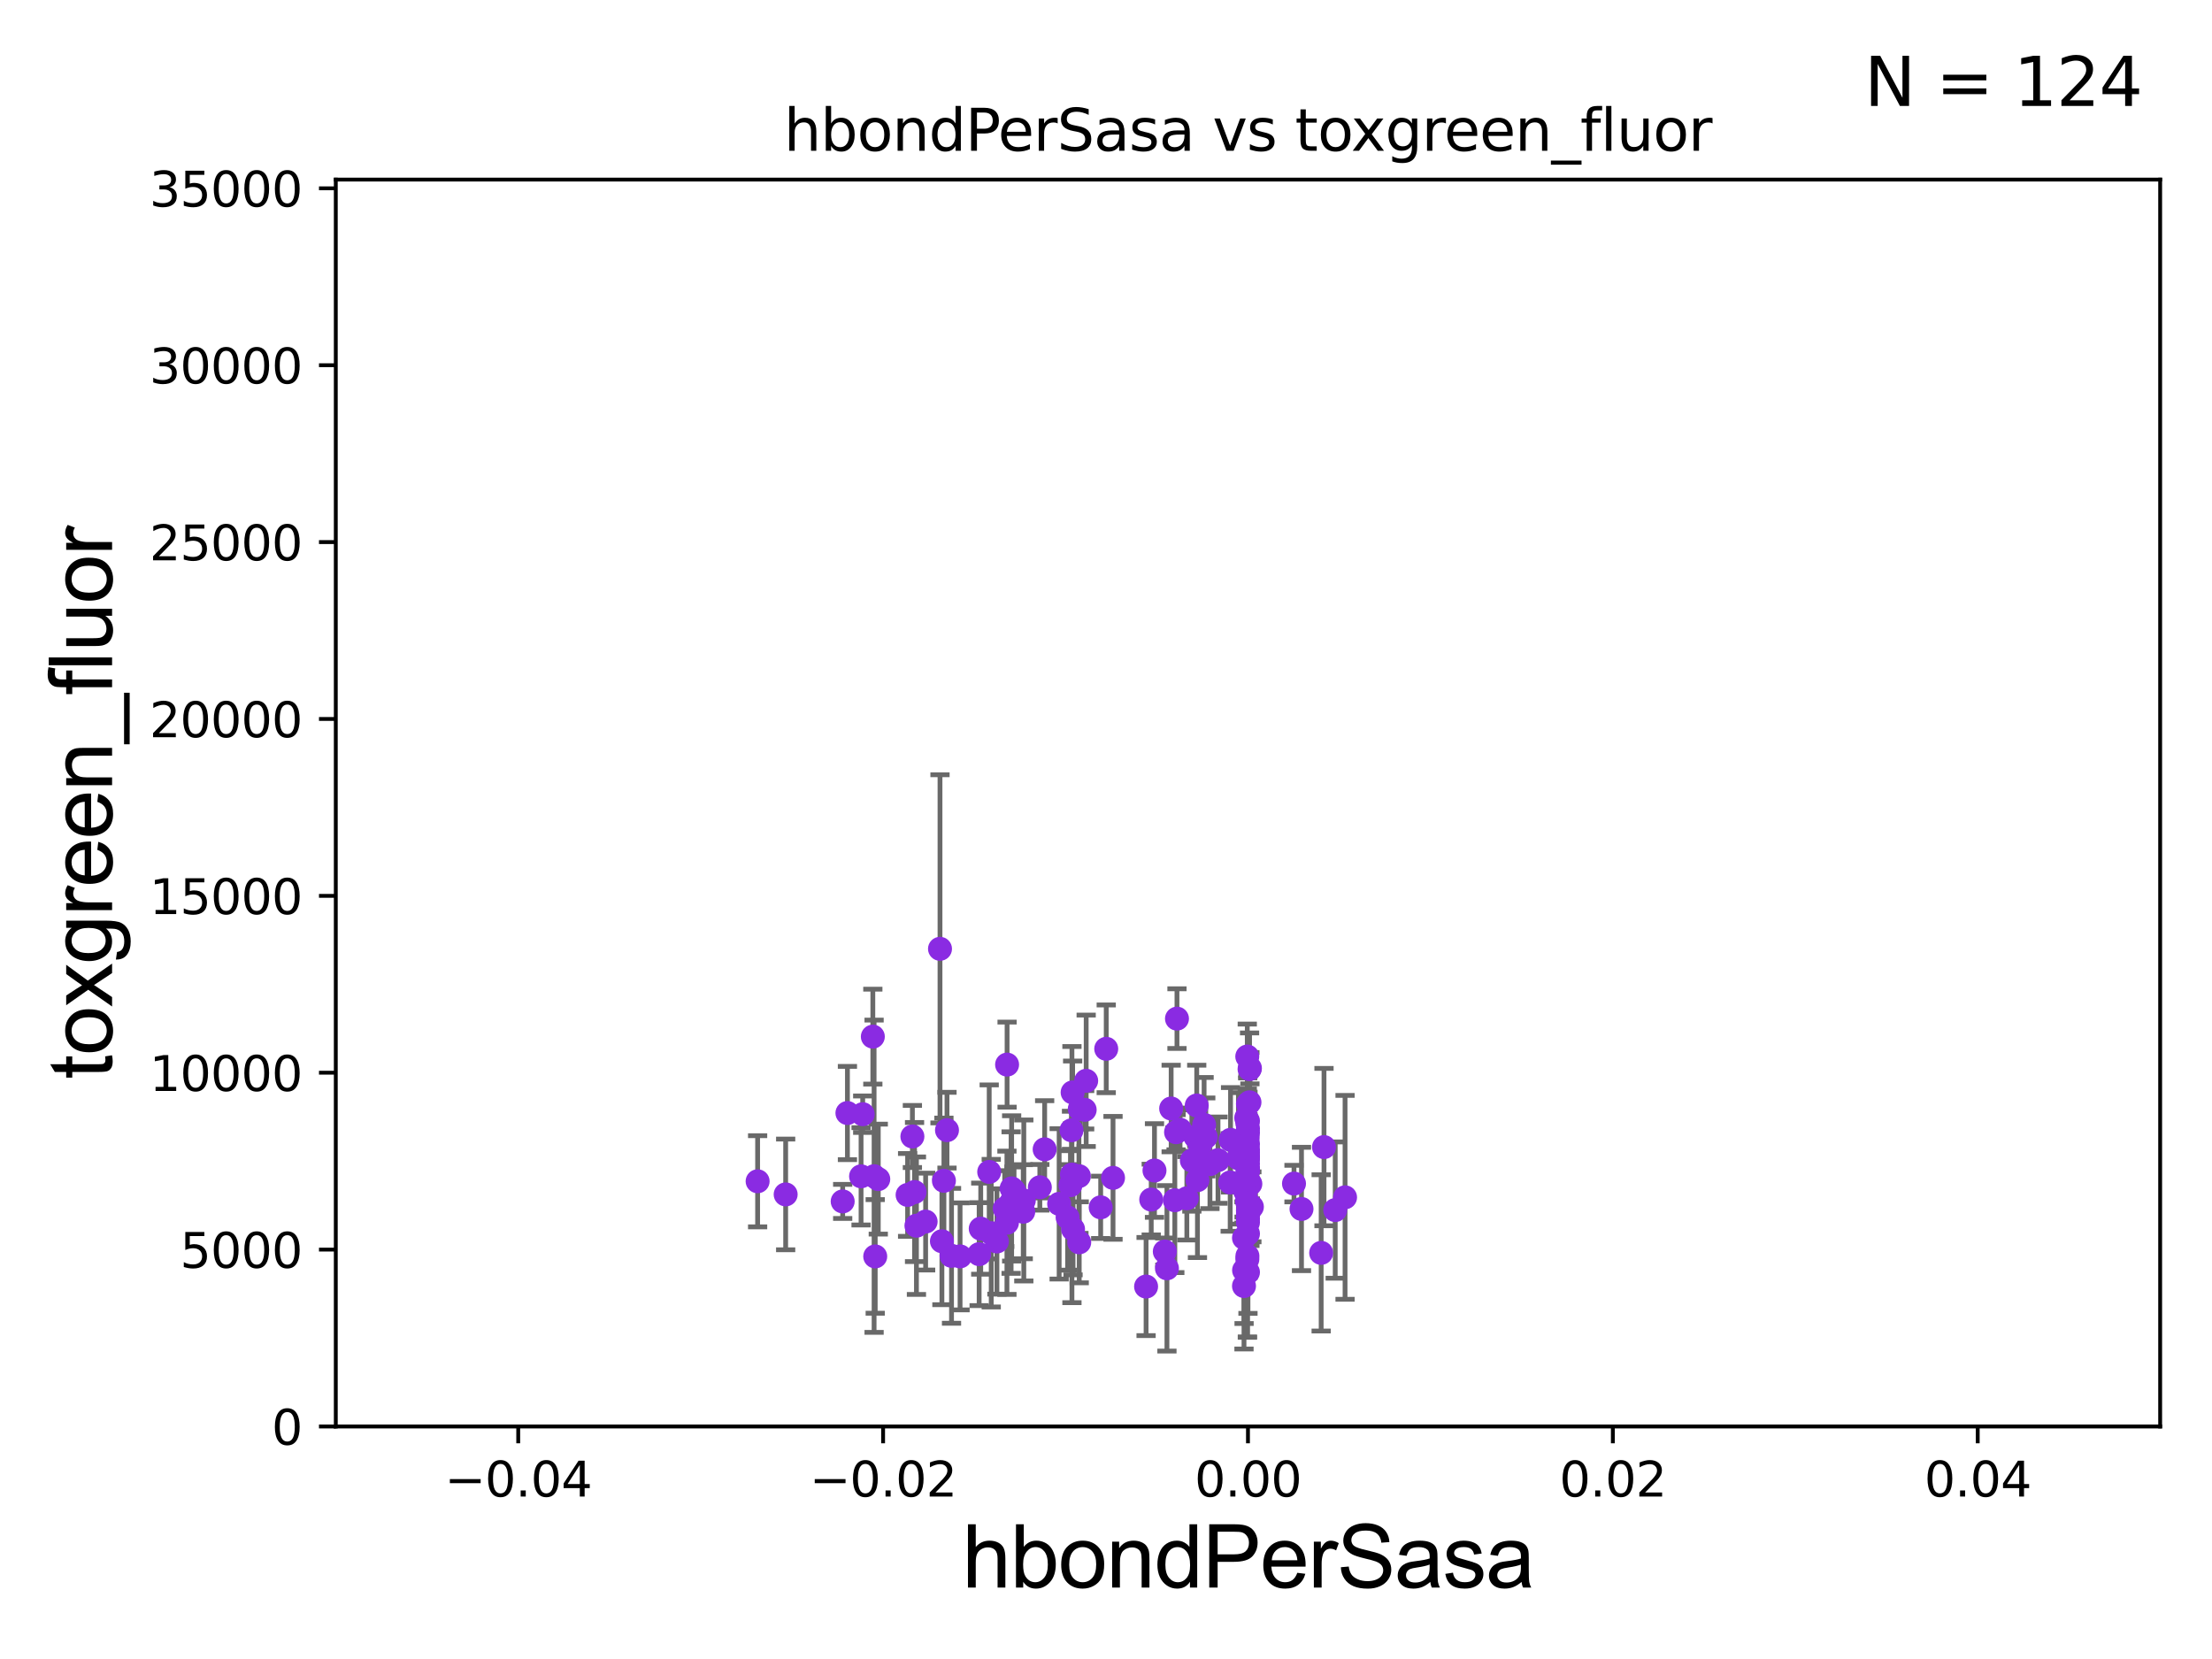 <?xml version="1.0" encoding="utf-8" standalone="no"?>
<!DOCTYPE svg PUBLIC "-//W3C//DTD SVG 1.1//EN"
  "http://www.w3.org/Graphics/SVG/1.1/DTD/svg11.dtd">
<svg xmlns:xlink="http://www.w3.org/1999/xlink" width="460.8pt" height="345.6pt" viewBox="0 0 460.8 345.6" xmlns="http://www.w3.org/2000/svg" version="1.1">
 <defs>
  <style type="text/css">*{stroke-linejoin: round; stroke-linecap: butt}</style>
 </defs>
 <g id="figure_1">
  <g id="patch_1">
   <path d="M 0 345.6 
L 460.8 345.6 
L 460.8 0 
L 0 0 
z
" style="fill: #ffffff"/>
  </g>
  <g id="axes_1">
   <g id="patch_2">
    <path d="M 69.95 297.16 
L 450 297.16 
L 450 37.411 
L 69.95 37.411 
z
" style="fill: #ffffff"/>
   </g>
   <g id="PathCollection_1">
    <defs>
     <path id="m0657936737" d="M 0 1.118 
C 0.297 1.118 0.581 1 0.791 0.791 
C 1 0.581 1.118 0.297 1.118 0 
C 1.118 -0.297 1 -0.581 0.791 -0.791 
C 0.581 -1 0.297 -1.118 0 -1.118 
C -0.297 -1.118 -0.581 -1 -0.791 -0.791 
C -1 -0.581 -1.118 -0.297 -1.118 0 
C -1.118 0.297 -1 0.581 -0.791 0.791 
C -0.581 1 -0.297 1.118 0 1.118 
z
" style="stroke: #8a2be2"/>
    </defs>
    <g clip-path="url(#p242c031eba)">
     <use xlink:href="#m0657936737" x="213.161" y="252.421" style="fill: #8a2be2; stroke: #8a2be2"/>
     <use xlink:href="#m0657936737" x="245.824" y="235.333" style="fill: #8a2be2; stroke: #8a2be2"/>
     <use xlink:href="#m0657936737" x="192.826" y="254.477" style="fill: #8a2be2; stroke: #8a2be2"/>
     <use xlink:href="#m0657936737" x="210.745" y="247.563" style="fill: #8a2be2; stroke: #8a2be2"/>
     <use xlink:href="#m0657936737" x="223.45" y="227.567" style="fill: #8a2be2; stroke: #8a2be2"/>
     <use xlink:href="#m0657936737" x="259.975" y="241.314" style="fill: #8a2be2; stroke: #8a2be2"/>
     <use xlink:href="#m0657936737" x="269.564" y="246.564" style="fill: #8a2be2; stroke: #8a2be2"/>
     <use xlink:href="#m0657936737" x="252.055" y="242.512" style="fill: #8a2be2; stroke: #8a2be2"/>
     <use xlink:href="#m0657936737" x="260.307" y="222.718" style="fill: #8a2be2; stroke: #8a2be2"/>
     <use xlink:href="#m0657936737" x="259.147" y="267.903" style="fill: #8a2be2; stroke: #8a2be2"/>
     <use xlink:href="#m0657936737" x="259.975" y="239.502" style="fill: #8a2be2; stroke: #8a2be2"/>
     <use xlink:href="#m0657936737" x="206.492" y="256.889" style="fill: #8a2be2; stroke: #8a2be2"/>
     <use xlink:href="#m0657936737" x="200" y="261.728" style="fill: #8a2be2; stroke: #8a2be2"/>
     <use xlink:href="#m0657936737" x="216.617" y="247.336" style="fill: #8a2be2; stroke: #8a2be2"/>
     <use xlink:href="#m0657936737" x="245.185" y="212.2" style="fill: #8a2be2; stroke: #8a2be2"/>
     <use xlink:href="#m0657936737" x="256.346" y="237.449" style="fill: #8a2be2; stroke: #8a2be2"/>
     <use xlink:href="#m0657936737" x="259.975" y="243.505" style="fill: #8a2be2; stroke: #8a2be2"/>
     <use xlink:href="#m0657936737" x="259.975" y="229.958" style="fill: #8a2be2; stroke: #8a2be2"/>
     <use xlink:href="#m0657936737" x="259.913" y="237.04" style="fill: #8a2be2; stroke: #8a2be2"/>
     <use xlink:href="#m0657936737" x="222.401" y="253.604" style="fill: #8a2be2; stroke: #8a2be2"/>
     <use xlink:href="#m0657936737" x="271.125" y="251.847" style="fill: #8a2be2; stroke: #8a2be2"/>
     <use xlink:href="#m0657936737" x="259.863" y="243.986" style="fill: #8a2be2; stroke: #8a2be2"/>
     <use xlink:href="#m0657936737" x="259.975" y="254.663" style="fill: #8a2be2; stroke: #8a2be2"/>
     <use xlink:href="#m0657936737" x="248.286" y="241.759" style="fill: #8a2be2; stroke: #8a2be2"/>
     <use xlink:href="#m0657936737" x="259.975" y="253.059" style="fill: #8a2be2; stroke: #8a2be2"/>
     <use xlink:href="#m0657936737" x="240.501" y="243.838" style="fill: #8a2be2; stroke: #8a2be2"/>
     <use xlink:href="#m0657936737" x="243.094" y="264.215" style="fill: #8a2be2; stroke: #8a2be2"/>
     <use xlink:href="#m0657936737" x="259.975" y="242.443" style="fill: #8a2be2; stroke: #8a2be2"/>
     <use xlink:href="#m0657936737" x="259.975" y="235.084" style="fill: #8a2be2; stroke: #8a2be2"/>
     <use xlink:href="#m0657936737" x="259.975" y="252.227" style="fill: #8a2be2; stroke: #8a2be2"/>
     <use xlink:href="#m0657936737" x="259.83" y="220.093" style="fill: #8a2be2; stroke: #8a2be2"/>
     <use xlink:href="#m0657936737" x="259.78" y="250.241" style="fill: #8a2be2; stroke: #8a2be2"/>
     <use xlink:href="#m0657936737" x="260.288" y="229.631" style="fill: #8a2be2; stroke: #8a2be2"/>
     <use xlink:href="#m0657936737" x="260.468" y="246.615" style="fill: #8a2be2; stroke: #8a2be2"/>
     <use xlink:href="#m0657936737" x="190.911" y="255.335" style="fill: #8a2be2; stroke: #8a2be2"/>
     <use xlink:href="#m0657936737" x="259.975" y="241.078" style="fill: #8a2be2; stroke: #8a2be2"/>
     <use xlink:href="#m0657936737" x="278.151" y="252.081" style="fill: #8a2be2; stroke: #8a2be2"/>
     <use xlink:href="#m0657936737" x="204.305" y="255.951" style="fill: #8a2be2; stroke: #8a2be2"/>
     <use xlink:href="#m0657936737" x="259.975" y="238.312" style="fill: #8a2be2; stroke: #8a2be2"/>
     <use xlink:href="#m0657936737" x="259.975" y="245.797" style="fill: #8a2be2; stroke: #8a2be2"/>
     <use xlink:href="#m0657936737" x="197.276" y="235.433" style="fill: #8a2be2; stroke: #8a2be2"/>
     <use xlink:href="#m0657936737" x="256.271" y="246.328" style="fill: #8a2be2; stroke: #8a2be2"/>
     <use xlink:href="#m0657936737" x="259.975" y="243.925" style="fill: #8a2be2; stroke: #8a2be2"/>
     <use xlink:href="#m0657936737" x="249.972" y="238.604" style="fill: #8a2be2; stroke: #8a2be2"/>
     <use xlink:href="#m0657936737" x="253.733" y="241.678" style="fill: #8a2be2; stroke: #8a2be2"/>
     <use xlink:href="#m0657936737" x="163.668" y="248.819" style="fill: #8a2be2; stroke: #8a2be2"/>
     <use xlink:href="#m0657936737" x="238.75" y="268.011" style="fill: #8a2be2; stroke: #8a2be2"/>
     <use xlink:href="#m0657936737" x="182.09" y="245.027" style="fill: #8a2be2; stroke: #8a2be2"/>
     <use xlink:href="#m0657936737" x="259.975" y="245.884" style="fill: #8a2be2; stroke: #8a2be2"/>
     <use xlink:href="#m0657936737" x="251.183" y="236.854" style="fill: #8a2be2; stroke: #8a2be2"/>
     <use xlink:href="#m0657936737" x="247.241" y="249.629" style="fill: #8a2be2; stroke: #8a2be2"/>
     <use xlink:href="#m0657936737" x="249.451" y="245.853" style="fill: #8a2be2; stroke: #8a2be2"/>
     <use xlink:href="#m0657936737" x="225.957" y="231.192" style="fill: #8a2be2; stroke: #8a2be2"/>
     <use xlink:href="#m0657936737" x="223.534" y="256.049" style="fill: #8a2be2; stroke: #8a2be2"/>
     <use xlink:href="#m0657936737" x="259.146" y="257.878" style="fill: #8a2be2; stroke: #8a2be2"/>
     <use xlink:href="#m0657936737" x="259.975" y="247.075" style="fill: #8a2be2; stroke: #8a2be2"/>
     <use xlink:href="#m0657936737" x="242.65" y="260.715" style="fill: #8a2be2; stroke: #8a2be2"/>
     <use xlink:href="#m0657936737" x="243.973" y="230.924" style="fill: #8a2be2; stroke: #8a2be2"/>
     <use xlink:href="#m0657936737" x="213.278" y="250.079" style="fill: #8a2be2; stroke: #8a2be2"/>
     <use xlink:href="#m0657936737" x="209.301" y="251.771" style="fill: #8a2be2; stroke: #8a2be2"/>
     <use xlink:href="#m0657936737" x="198.219" y="261.609" style="fill: #8a2be2; stroke: #8a2be2"/>
     <use xlink:href="#m0657936737" x="175.546" y="250.277" style="fill: #8a2be2; stroke: #8a2be2"/>
     <use xlink:href="#m0657936737" x="190.067" y="236.751" style="fill: #8a2be2; stroke: #8a2be2"/>
     <use xlink:href="#m0657936737" x="280.2" y="249.426" style="fill: #8a2be2; stroke: #8a2be2"/>
     <use xlink:href="#m0657936737" x="259.975" y="240.12" style="fill: #8a2be2; stroke: #8a2be2"/>
     <use xlink:href="#m0657936737" x="209.794" y="221.776" style="fill: #8a2be2; stroke: #8a2be2"/>
     <use xlink:href="#m0657936737" x="259.975" y="233.508" style="fill: #8a2be2; stroke: #8a2be2"/>
     <use xlink:href="#m0657936737" x="259.861" y="261.649" style="fill: #8a2be2; stroke: #8a2be2"/>
     <use xlink:href="#m0657936737" x="226.27" y="225.147" style="fill: #8a2be2; stroke: #8a2be2"/>
     <use xlink:href="#m0657936737" x="259.416" y="248.185" style="fill: #8a2be2; stroke: #8a2be2"/>
     <use xlink:href="#m0657936737" x="182.961" y="245.632" style="fill: #8a2be2; stroke: #8a2be2"/>
     <use xlink:href="#m0657936737" x="250.836" y="234.333" style="fill: #8a2be2; stroke: #8a2be2"/>
     <use xlink:href="#m0657936737" x="203.974" y="261.262" style="fill: #8a2be2; stroke: #8a2be2"/>
     <use xlink:href="#m0657936737" x="244.995" y="235.861" style="fill: #8a2be2; stroke: #8a2be2"/>
     <use xlink:href="#m0657936737" x="275.223" y="260.999" style="fill: #8a2be2; stroke: #8a2be2"/>
     <use xlink:href="#m0657936737" x="182.325" y="261.735" style="fill: #8a2be2; stroke: #8a2be2"/>
     <use xlink:href="#m0657936737" x="224.824" y="258.797" style="fill: #8a2be2; stroke: #8a2be2"/>
     <use xlink:href="#m0657936737" x="223.305" y="244.688" style="fill: #8a2be2; stroke: #8a2be2"/>
     <use xlink:href="#m0657936737" x="179.717" y="232.109" style="fill: #8a2be2; stroke: #8a2be2"/>
     <use xlink:href="#m0657936737" x="211.243" y="248.061" style="fill: #8a2be2; stroke: #8a2be2"/>
     <use xlink:href="#m0657936737" x="259.975" y="253.888" style="fill: #8a2be2; stroke: #8a2be2"/>
     <use xlink:href="#m0657936737" x="190.517" y="248.326" style="fill: #8a2be2; stroke: #8a2be2"/>
     <use xlink:href="#m0657936737" x="224.762" y="245.01" style="fill: #8a2be2; stroke: #8a2be2"/>
     <use xlink:href="#m0657936737" x="157.826" y="246.082" style="fill: #8a2be2; stroke: #8a2be2"/>
     <use xlink:href="#m0657936737" x="179.376" y="245.051" style="fill: #8a2be2; stroke: #8a2be2"/>
     <use xlink:href="#m0657936737" x="209.763" y="254.724" style="fill: #8a2be2; stroke: #8a2be2"/>
     <use xlink:href="#m0657936737" x="259.975" y="240.985" style="fill: #8a2be2; stroke: #8a2be2"/>
     <use xlink:href="#m0657936737" x="176.535" y="231.863" style="fill: #8a2be2; stroke: #8a2be2"/>
     <use xlink:href="#m0657936737" x="244.735" y="250.032" style="fill: #8a2be2; stroke: #8a2be2"/>
     <use xlink:href="#m0657936737" x="206.07" y="244.132" style="fill: #8a2be2; stroke: #8a2be2"/>
     <use xlink:href="#m0657936737" x="189.071" y="248.924" style="fill: #8a2be2; stroke: #8a2be2"/>
     <use xlink:href="#m0657936737" x="259.165" y="264.621" style="fill: #8a2be2; stroke: #8a2be2"/>
     <use xlink:href="#m0657936737" x="260.789" y="251.405" style="fill: #8a2be2; stroke: #8a2be2"/>
     <use xlink:href="#m0657936737" x="275.814" y="238.96" style="fill: #8a2be2; stroke: #8a2be2"/>
     <use xlink:href="#m0657936737" x="239.821" y="249.89" style="fill: #8a2be2; stroke: #8a2be2"/>
     <use xlink:href="#m0657936737" x="260.381" y="222.529" style="fill: #8a2be2; stroke: #8a2be2"/>
     <use xlink:href="#m0657936737" x="249.034" y="236.817" style="fill: #8a2be2; stroke: #8a2be2"/>
     <use xlink:href="#m0657936737" x="259.975" y="257.008" style="fill: #8a2be2; stroke: #8a2be2"/>
     <use xlink:href="#m0657936737" x="217.621" y="239.424" style="fill: #8a2be2; stroke: #8a2be2"/>
     <use xlink:href="#m0657936737" x="259.975" y="243.833" style="fill: #8a2be2; stroke: #8a2be2"/>
     <use xlink:href="#m0657936737" x="230.448" y="218.486" style="fill: #8a2be2; stroke: #8a2be2"/>
     <use xlink:href="#m0657936737" x="223.213" y="235.457" style="fill: #8a2be2; stroke: #8a2be2"/>
     <use xlink:href="#m0657936737" x="196.217" y="258.572" style="fill: #8a2be2; stroke: #8a2be2"/>
     <use xlink:href="#m0657936737" x="259.844" y="241.866" style="fill: #8a2be2; stroke: #8a2be2"/>
     <use xlink:href="#m0657936737" x="259.975" y="265.031" style="fill: #8a2be2; stroke: #8a2be2"/>
     <use xlink:href="#m0657936737" x="195.819" y="197.657" style="fill: #8a2be2; stroke: #8a2be2"/>
     <use xlink:href="#m0657936737" x="220.64" y="250.784" style="fill: #8a2be2; stroke: #8a2be2"/>
     <use xlink:href="#m0657936737" x="181.827" y="215.949" style="fill: #8a2be2; stroke: #8a2be2"/>
     <use xlink:href="#m0657936737" x="257.987" y="241.306" style="fill: #8a2be2; stroke: #8a2be2"/>
     <use xlink:href="#m0657936737" x="260.378" y="251.929" style="fill: #8a2be2; stroke: #8a2be2"/>
     <use xlink:href="#m0657936737" x="259.975" y="245.902" style="fill: #8a2be2; stroke: #8a2be2"/>
     <use xlink:href="#m0657936737" x="229.293" y="251.51" style="fill: #8a2be2; stroke: #8a2be2"/>
     <use xlink:href="#m0657936737" x="259.842" y="233.947" style="fill: #8a2be2; stroke: #8a2be2"/>
     <use xlink:href="#m0657936737" x="249.3" y="230.298" style="fill: #8a2be2; stroke: #8a2be2"/>
     <use xlink:href="#m0657936737" x="259.975" y="235.983" style="fill: #8a2be2; stroke: #8a2be2"/>
     <use xlink:href="#m0657936737" x="259.612" y="232.88" style="fill: #8a2be2; stroke: #8a2be2"/>
     <use xlink:href="#m0657936737" x="222.996" y="246.884" style="fill: #8a2be2; stroke: #8a2be2"/>
     <use xlink:href="#m0657936737" x="207.676" y="258.621" style="fill: #8a2be2; stroke: #8a2be2"/>
     <use xlink:href="#m0657936737" x="259.975" y="246.735" style="fill: #8a2be2; stroke: #8a2be2"/>
     <use xlink:href="#m0657936737" x="259.845" y="262.322" style="fill: #8a2be2; stroke: #8a2be2"/>
     <use xlink:href="#m0657936737" x="196.636" y="245.982" style="fill: #8a2be2; stroke: #8a2be2"/>
     <use xlink:href="#m0657936737" x="224.937" y="231.019" style="fill: #8a2be2; stroke: #8a2be2"/>
     <use xlink:href="#m0657936737" x="231.863" y="245.37" style="fill: #8a2be2; stroke: #8a2be2"/>
     <use xlink:href="#m0657936737" x="210.633" y="250.521" style="fill: #8a2be2; stroke: #8a2be2"/>
    </g>
   </g>
   <g id="matplotlib.axis_1">
    <g id="xtick_1">
     <g id="line2d_1">
      <defs>
       <path id="m48b6838dd9" d="M 0 0 
L 0 3.5 
" style="stroke: #000000; stroke-width: 0.8"/>
      </defs>
      <g>
       <use xlink:href="#m48b6838dd9" x="107.955" y="297.16" style="stroke: #000000; stroke-width: 0.8"/>
      </g>
     </g>
     <g id="text_1">
      <!-- −0.04 -->
      <g transform="translate(92.632 311.758)scale(0.1 -0.1)">
       <defs>
        <path id="DejaVuSans-2212" d="M 678 2272 
L 4684 2272 
L 4684 1741 
L 678 1741 
L 678 2272 
z
" transform="scale(0.016)"/>
        <path id="DejaVuSans-30" d="M 2034 4250 
Q 1547 4250 1301 3770 
Q 1056 3291 1056 2328 
Q 1056 1369 1301 889 
Q 1547 409 2034 409 
Q 2525 409 2770 889 
Q 3016 1369 3016 2328 
Q 3016 3291 2770 3770 
Q 2525 4250 2034 4250 
z
M 2034 4750 
Q 2819 4750 3233 4129 
Q 3647 3509 3647 2328 
Q 3647 1150 3233 529 
Q 2819 -91 2034 -91 
Q 1250 -91 836 529 
Q 422 1150 422 2328 
Q 422 3509 836 4129 
Q 1250 4750 2034 4750 
z
" transform="scale(0.016)"/>
        <path id="DejaVuSans-2e" d="M 684 794 
L 1344 794 
L 1344 0 
L 684 0 
L 684 794 
z
" transform="scale(0.016)"/>
        <path id="DejaVuSans-34" d="M 2419 4116 
L 825 1625 
L 2419 1625 
L 2419 4116 
z
M 2253 4666 
L 3047 4666 
L 3047 1625 
L 3713 1625 
L 3713 1100 
L 3047 1100 
L 3047 0 
L 2419 0 
L 2419 1100 
L 313 1100 
L 313 1709 
L 2253 4666 
z
" transform="scale(0.016)"/>
       </defs>
       <use xlink:href="#DejaVuSans-2212"/>
       <use xlink:href="#DejaVuSans-30" x="83.789"/>
       <use xlink:href="#DejaVuSans-2e" x="147.412"/>
       <use xlink:href="#DejaVuSans-30" x="179.199"/>
       <use xlink:href="#DejaVuSans-34" x="242.822"/>
      </g>
     </g>
    </g>
    <g id="xtick_2">
     <g id="line2d_2">
      <g>
       <use xlink:href="#m48b6838dd9" x="183.965" y="297.16" style="stroke: #000000; stroke-width: 0.8"/>
      </g>
     </g>
     <g id="text_2">
      <!-- −0.02 -->
      <g transform="translate(168.642 311.758)scale(0.1 -0.1)">
       <defs>
        <path id="DejaVuSans-32" d="M 1228 531 
L 3431 531 
L 3431 0 
L 469 0 
L 469 531 
Q 828 903 1448 1529 
Q 2069 2156 2228 2338 
Q 2531 2678 2651 2914 
Q 2772 3150 2772 3378 
Q 2772 3750 2511 3984 
Q 2250 4219 1831 4219 
Q 1534 4219 1204 4116 
Q 875 4013 500 3803 
L 500 4441 
Q 881 4594 1212 4672 
Q 1544 4750 1819 4750 
Q 2544 4750 2975 4387 
Q 3406 4025 3406 3419 
Q 3406 3131 3298 2873 
Q 3191 2616 2906 2266 
Q 2828 2175 2409 1742 
Q 1991 1309 1228 531 
z
" transform="scale(0.016)"/>
       </defs>
       <use xlink:href="#DejaVuSans-2212"/>
       <use xlink:href="#DejaVuSans-30" x="83.789"/>
       <use xlink:href="#DejaVuSans-2e" x="147.412"/>
       <use xlink:href="#DejaVuSans-30" x="179.199"/>
       <use xlink:href="#DejaVuSans-32" x="242.822"/>
      </g>
     </g>
    </g>
    <g id="xtick_3">
     <g id="line2d_3">
      <g>
       <use xlink:href="#m48b6838dd9" x="259.975" y="297.16" style="stroke: #000000; stroke-width: 0.8"/>
      </g>
     </g>
     <g id="text_3">
      <!-- 0.00 -->
      <g transform="translate(248.842 311.758)scale(0.1 -0.1)">
       <use xlink:href="#DejaVuSans-30"/>
       <use xlink:href="#DejaVuSans-2e" x="63.623"/>
       <use xlink:href="#DejaVuSans-30" x="95.41"/>
       <use xlink:href="#DejaVuSans-30" x="159.033"/>
      </g>
     </g>
    </g>
    <g id="xtick_4">
     <g id="line2d_4">
      <g>
       <use xlink:href="#m48b6838dd9" x="335.985" y="297.16" style="stroke: #000000; stroke-width: 0.8"/>
      </g>
     </g>
     <g id="text_4">
      <!-- 0.02 -->
      <g transform="translate(324.852 311.758)scale(0.1 -0.1)">
       <use xlink:href="#DejaVuSans-30"/>
       <use xlink:href="#DejaVuSans-2e" x="63.623"/>
       <use xlink:href="#DejaVuSans-30" x="95.41"/>
       <use xlink:href="#DejaVuSans-32" x="159.033"/>
      </g>
     </g>
    </g>
    <g id="xtick_5">
     <g id="line2d_5">
      <g>
       <use xlink:href="#m48b6838dd9" x="411.995" y="297.16" style="stroke: #000000; stroke-width: 0.8"/>
      </g>
     </g>
     <g id="text_5">
      <!-- 0.04 -->
      <g transform="translate(400.862 311.758)scale(0.1 -0.1)">
       <use xlink:href="#DejaVuSans-30"/>
       <use xlink:href="#DejaVuSans-2e" x="63.623"/>
       <use xlink:href="#DejaVuSans-30" x="95.41"/>
       <use xlink:href="#DejaVuSans-34" x="159.033"/>
      </g>
     </g>
    </g>
    <g id="text_6">
     <!-- hbondPerSasa -->
     <g transform="translate(200.433 330.722)scale(0.18 -0.18)">
      <defs>
       <path id="ArialMT-68" d="M 422 0 
L 422 4581 
L 984 4581 
L 984 2938 
Q 1378 3394 1978 3394 
Q 2347 3394 2619 3248 
Q 2891 3103 3008 2847 
Q 3125 2591 3125 2103 
L 3125 0 
L 2563 0 
L 2563 2103 
Q 2563 2525 2380 2717 
Q 2197 2909 1863 2909 
Q 1613 2909 1392 2779 
Q 1172 2650 1078 2428 
Q 984 2206 984 1816 
L 984 0 
L 422 0 
z
" transform="scale(0.016)"/>
       <path id="ArialMT-62" d="M 941 0 
L 419 0 
L 419 4581 
L 981 4581 
L 981 2947 
Q 1338 3394 1891 3394 
Q 2197 3394 2470 3270 
Q 2744 3147 2920 2923 
Q 3097 2700 3197 2384 
Q 3297 2069 3297 1709 
Q 3297 856 2875 390 
Q 2453 -75 1863 -75 
Q 1275 -75 941 416 
L 941 0 
z
M 934 1684 
Q 934 1088 1097 822 
Q 1363 388 1816 388 
Q 2184 388 2453 708 
Q 2722 1028 2722 1663 
Q 2722 2313 2464 2622 
Q 2206 2931 1841 2931 
Q 1472 2931 1203 2611 
Q 934 2291 934 1684 
z
" transform="scale(0.016)"/>
       <path id="ArialMT-6f" d="M 213 1659 
Q 213 2581 725 3025 
Q 1153 3394 1769 3394 
Q 2453 3394 2887 2945 
Q 3322 2497 3322 1706 
Q 3322 1066 3130 698 
Q 2938 331 2570 128 
Q 2203 -75 1769 -75 
Q 1072 -75 642 372 
Q 213 819 213 1659 
z
M 791 1659 
Q 791 1022 1069 705 
Q 1347 388 1769 388 
Q 2188 388 2466 706 
Q 2744 1025 2744 1678 
Q 2744 2294 2464 2611 
Q 2184 2928 1769 2928 
Q 1347 2928 1069 2612 
Q 791 2297 791 1659 
z
" transform="scale(0.016)"/>
       <path id="ArialMT-6e" d="M 422 0 
L 422 3319 
L 928 3319 
L 928 2847 
Q 1294 3394 1984 3394 
Q 2284 3394 2536 3286 
Q 2788 3178 2913 3003 
Q 3038 2828 3088 2588 
Q 3119 2431 3119 2041 
L 3119 0 
L 2556 0 
L 2556 2019 
Q 2556 2363 2490 2533 
Q 2425 2703 2258 2804 
Q 2091 2906 1866 2906 
Q 1506 2906 1245 2678 
Q 984 2450 984 1813 
L 984 0 
L 422 0 
z
" transform="scale(0.016)"/>
       <path id="ArialMT-64" d="M 2575 0 
L 2575 419 
Q 2259 -75 1647 -75 
Q 1250 -75 917 144 
Q 584 363 401 755 
Q 219 1147 219 1656 
Q 219 2153 384 2558 
Q 550 2963 881 3178 
Q 1213 3394 1622 3394 
Q 1922 3394 2156 3267 
Q 2391 3141 2538 2938 
L 2538 4581 
L 3097 4581 
L 3097 0 
L 2575 0 
z
M 797 1656 
Q 797 1019 1065 703 
Q 1334 388 1700 388 
Q 2069 388 2326 689 
Q 2584 991 2584 1609 
Q 2584 2291 2321 2609 
Q 2059 2928 1675 2928 
Q 1300 2928 1048 2622 
Q 797 2316 797 1656 
z
" transform="scale(0.016)"/>
       <path id="ArialMT-50" d="M 494 0 
L 494 4581 
L 2222 4581 
Q 2678 4581 2919 4538 
Q 3256 4481 3484 4323 
Q 3713 4166 3852 3881 
Q 3991 3597 3991 3256 
Q 3991 2672 3619 2267 
Q 3247 1863 2275 1863 
L 1100 1863 
L 1100 0 
L 494 0 
z
M 1100 2403 
L 2284 2403 
Q 2872 2403 3119 2622 
Q 3366 2841 3366 3238 
Q 3366 3525 3220 3729 
Q 3075 3934 2838 4000 
Q 2684 4041 2272 4041 
L 1100 4041 
L 1100 2403 
z
" transform="scale(0.016)"/>
       <path id="ArialMT-65" d="M 2694 1069 
L 3275 997 
Q 3138 488 2766 206 
Q 2394 -75 1816 -75 
Q 1088 -75 661 373 
Q 234 822 234 1631 
Q 234 2469 665 2931 
Q 1097 3394 1784 3394 
Q 2450 3394 2872 2941 
Q 3294 2488 3294 1666 
Q 3294 1616 3291 1516 
L 816 1516 
Q 847 969 1125 678 
Q 1403 388 1819 388 
Q 2128 388 2347 550 
Q 2566 713 2694 1069 
z
M 847 1978 
L 2700 1978 
Q 2663 2397 2488 2606 
Q 2219 2931 1791 2931 
Q 1403 2931 1139 2672 
Q 875 2413 847 1978 
z
" transform="scale(0.016)"/>
       <path id="ArialMT-72" d="M 416 0 
L 416 3319 
L 922 3319 
L 922 2816 
Q 1116 3169 1280 3281 
Q 1444 3394 1641 3394 
Q 1925 3394 2219 3213 
L 2025 2691 
Q 1819 2813 1613 2813 
Q 1428 2813 1281 2702 
Q 1134 2591 1072 2394 
Q 978 2094 978 1738 
L 978 0 
L 416 0 
z
" transform="scale(0.016)"/>
       <path id="ArialMT-53" d="M 288 1472 
L 859 1522 
Q 900 1178 1048 958 
Q 1197 738 1509 602 
Q 1822 466 2213 466 
Q 2559 466 2825 569 
Q 3091 672 3220 851 
Q 3350 1031 3350 1244 
Q 3350 1459 3225 1620 
Q 3100 1781 2813 1891 
Q 2628 1963 1997 2114 
Q 1366 2266 1113 2400 
Q 784 2572 623 2826 
Q 463 3081 463 3397 
Q 463 3744 659 4045 
Q 856 4347 1234 4503 
Q 1613 4659 2075 4659 
Q 2584 4659 2973 4495 
Q 3363 4331 3572 4012 
Q 3781 3694 3797 3291 
L 3216 3247 
Q 3169 3681 2898 3903 
Q 2628 4125 2100 4125 
Q 1550 4125 1298 3923 
Q 1047 3722 1047 3438 
Q 1047 3191 1225 3031 
Q 1400 2872 2139 2705 
Q 2878 2538 3153 2413 
Q 3553 2228 3743 1945 
Q 3934 1663 3934 1294 
Q 3934 928 3725 604 
Q 3516 281 3123 101 
Q 2731 -78 2241 -78 
Q 1619 -78 1198 103 
Q 778 284 539 648 
Q 300 1013 288 1472 
z
" transform="scale(0.016)"/>
       <path id="ArialMT-61" d="M 2588 409 
Q 2275 144 1986 34 
Q 1697 -75 1366 -75 
Q 819 -75 525 192 
Q 231 459 231 875 
Q 231 1119 342 1320 
Q 453 1522 633 1644 
Q 813 1766 1038 1828 
Q 1203 1872 1538 1913 
Q 2219 1994 2541 2106 
Q 2544 2222 2544 2253 
Q 2544 2597 2384 2738 
Q 2169 2928 1744 2928 
Q 1347 2928 1158 2789 
Q 969 2650 878 2297 
L 328 2372 
Q 403 2725 575 2942 
Q 747 3159 1072 3276 
Q 1397 3394 1825 3394 
Q 2250 3394 2515 3294 
Q 2781 3194 2906 3042 
Q 3031 2891 3081 2659 
Q 3109 2516 3109 2141 
L 3109 1391 
Q 3109 606 3145 398 
Q 3181 191 3288 0 
L 2700 0 
Q 2613 175 2588 409 
z
M 2541 1666 
Q 2234 1541 1622 1453 
Q 1275 1403 1131 1340 
Q 988 1278 909 1158 
Q 831 1038 831 891 
Q 831 666 1001 516 
Q 1172 366 1500 366 
Q 1825 366 2078 508 
Q 2331 650 2450 897 
Q 2541 1088 2541 1459 
L 2541 1666 
z
" transform="scale(0.016)"/>
       <path id="ArialMT-73" d="M 197 991 
L 753 1078 
Q 800 744 1014 566 
Q 1228 388 1613 388 
Q 2000 388 2187 545 
Q 2375 703 2375 916 
Q 2375 1106 2209 1216 
Q 2094 1291 1634 1406 
Q 1016 1563 777 1677 
Q 538 1791 414 1992 
Q 291 2194 291 2438 
Q 291 2659 392 2848 
Q 494 3038 669 3163 
Q 800 3259 1026 3326 
Q 1253 3394 1513 3394 
Q 1903 3394 2198 3281 
Q 2494 3169 2634 2976 
Q 2775 2784 2828 2463 
L 2278 2388 
Q 2241 2644 2061 2787 
Q 1881 2931 1553 2931 
Q 1166 2931 1000 2803 
Q 834 2675 834 2503 
Q 834 2394 903 2306 
Q 972 2216 1119 2156 
Q 1203 2125 1616 2013 
Q 2213 1853 2448 1751 
Q 2684 1650 2818 1456 
Q 2953 1263 2953 975 
Q 2953 694 2789 445 
Q 2625 197 2315 61 
Q 2006 -75 1616 -75 
Q 969 -75 630 194 
Q 291 463 197 991 
z
" transform="scale(0.016)"/>
      </defs>
      <use xlink:href="#ArialMT-68"/>
      <use xlink:href="#ArialMT-62" x="55.615"/>
      <use xlink:href="#ArialMT-6f" x="111.23"/>
      <use xlink:href="#ArialMT-6e" x="166.846"/>
      <use xlink:href="#ArialMT-64" x="222.461"/>
      <use xlink:href="#ArialMT-50" x="278.076"/>
      <use xlink:href="#ArialMT-65" x="344.775"/>
      <use xlink:href="#ArialMT-72" x="400.391"/>
      <use xlink:href="#ArialMT-53" x="433.691"/>
      <use xlink:href="#ArialMT-61" x="500.391"/>
      <use xlink:href="#ArialMT-73" x="556.006"/>
      <use xlink:href="#ArialMT-61" x="606.006"/>
     </g>
    </g>
   </g>
   <g id="matplotlib.axis_2">
    <g id="ytick_1">
     <g id="line2d_6">
      <defs>
       <path id="m707dfeb2e4" d="M 0 0 
L -3.5 0 
" style="stroke: #000000; stroke-width: 0.8"/>
      </defs>
      <g>
       <use xlink:href="#m707dfeb2e4" x="69.95" y="297.16" style="stroke: #000000; stroke-width: 0.8"/>
      </g>
     </g>
     <g id="text_7">
      <!-- 0 -->
      <g transform="translate(56.587 300.959)scale(0.1 -0.1)">
       <use xlink:href="#DejaVuSans-30"/>
      </g>
     </g>
    </g>
    <g id="ytick_2">
     <g id="line2d_7">
      <g>
       <use xlink:href="#m707dfeb2e4" x="69.95" y="260.313" style="stroke: #000000; stroke-width: 0.8"/>
      </g>
     </g>
     <g id="text_8">
      <!-- 5000 -->
      <g transform="translate(37.5 264.112)scale(0.1 -0.1)">
       <defs>
        <path id="DejaVuSans-35" d="M 691 4666 
L 3169 4666 
L 3169 4134 
L 1269 4134 
L 1269 2991 
Q 1406 3038 1543 3061 
Q 1681 3084 1819 3084 
Q 2600 3084 3056 2656 
Q 3513 2228 3513 1497 
Q 3513 744 3044 326 
Q 2575 -91 1722 -91 
Q 1428 -91 1123 -41 
Q 819 9 494 109 
L 494 744 
Q 775 591 1075 516 
Q 1375 441 1709 441 
Q 2250 441 2565 725 
Q 2881 1009 2881 1497 
Q 2881 1984 2565 2268 
Q 2250 2553 1709 2553 
Q 1456 2553 1204 2497 
Q 953 2441 691 2322 
L 691 4666 
z
" transform="scale(0.016)"/>
       </defs>
       <use xlink:href="#DejaVuSans-35"/>
       <use xlink:href="#DejaVuSans-30" x="63.623"/>
       <use xlink:href="#DejaVuSans-30" x="127.246"/>
       <use xlink:href="#DejaVuSans-30" x="190.869"/>
      </g>
     </g>
    </g>
    <g id="ytick_3">
     <g id="line2d_8">
      <g>
       <use xlink:href="#m707dfeb2e4" x="69.95" y="223.467" style="stroke: #000000; stroke-width: 0.8"/>
      </g>
     </g>
     <g id="text_9">
      <!-- 10000 -->
      <g transform="translate(31.137 227.266)scale(0.1 -0.1)">
       <defs>
        <path id="DejaVuSans-31" d="M 794 531 
L 1825 531 
L 1825 4091 
L 703 3866 
L 703 4441 
L 1819 4666 
L 2450 4666 
L 2450 531 
L 3481 531 
L 3481 0 
L 794 0 
L 794 531 
z
" transform="scale(0.016)"/>
       </defs>
       <use xlink:href="#DejaVuSans-31"/>
       <use xlink:href="#DejaVuSans-30" x="63.623"/>
       <use xlink:href="#DejaVuSans-30" x="127.246"/>
       <use xlink:href="#DejaVuSans-30" x="190.869"/>
       <use xlink:href="#DejaVuSans-30" x="254.492"/>
      </g>
     </g>
    </g>
    <g id="ytick_4">
     <g id="line2d_9">
      <g>
       <use xlink:href="#m707dfeb2e4" x="69.95" y="186.62" style="stroke: #000000; stroke-width: 0.8"/>
      </g>
     </g>
     <g id="text_10">
      <!-- 15000 -->
      <g transform="translate(31.137 190.419)scale(0.1 -0.1)">
       <use xlink:href="#DejaVuSans-31"/>
       <use xlink:href="#DejaVuSans-35" x="63.623"/>
       <use xlink:href="#DejaVuSans-30" x="127.246"/>
       <use xlink:href="#DejaVuSans-30" x="190.869"/>
       <use xlink:href="#DejaVuSans-30" x="254.492"/>
      </g>
     </g>
    </g>
    <g id="ytick_5">
     <g id="line2d_10">
      <g>
       <use xlink:href="#m707dfeb2e4" x="69.95" y="149.773" style="stroke: #000000; stroke-width: 0.8"/>
      </g>
     </g>
     <g id="text_11">
      <!-- 20000 -->
      <g transform="translate(31.137 153.572)scale(0.1 -0.1)">
       <use xlink:href="#DejaVuSans-32"/>
       <use xlink:href="#DejaVuSans-30" x="63.623"/>
       <use xlink:href="#DejaVuSans-30" x="127.246"/>
       <use xlink:href="#DejaVuSans-30" x="190.869"/>
       <use xlink:href="#DejaVuSans-30" x="254.492"/>
      </g>
     </g>
    </g>
    <g id="ytick_6">
     <g id="line2d_11">
      <g>
       <use xlink:href="#m707dfeb2e4" x="69.95" y="112.926" style="stroke: #000000; stroke-width: 0.8"/>
      </g>
     </g>
     <g id="text_12">
      <!-- 25000 -->
      <g transform="translate(31.137 116.726)scale(0.1 -0.1)">
       <use xlink:href="#DejaVuSans-32"/>
       <use xlink:href="#DejaVuSans-35" x="63.623"/>
       <use xlink:href="#DejaVuSans-30" x="127.246"/>
       <use xlink:href="#DejaVuSans-30" x="190.869"/>
       <use xlink:href="#DejaVuSans-30" x="254.492"/>
      </g>
     </g>
    </g>
    <g id="ytick_7">
     <g id="line2d_12">
      <g>
       <use xlink:href="#m707dfeb2e4" x="69.95" y="76.08" style="stroke: #000000; stroke-width: 0.8"/>
      </g>
     </g>
     <g id="text_13">
      <!-- 30000 -->
      <g transform="translate(31.137 79.879)scale(0.1 -0.1)">
       <defs>
        <path id="DejaVuSans-33" d="M 2597 2516 
Q 3050 2419 3304 2112 
Q 3559 1806 3559 1356 
Q 3559 666 3084 287 
Q 2609 -91 1734 -91 
Q 1441 -91 1130 -33 
Q 819 25 488 141 
L 488 750 
Q 750 597 1062 519 
Q 1375 441 1716 441 
Q 2309 441 2620 675 
Q 2931 909 2931 1356 
Q 2931 1769 2642 2001 
Q 2353 2234 1838 2234 
L 1294 2234 
L 1294 2753 
L 1863 2753 
Q 2328 2753 2575 2939 
Q 2822 3125 2822 3475 
Q 2822 3834 2567 4026 
Q 2313 4219 1838 4219 
Q 1578 4219 1281 4162 
Q 984 4106 628 3988 
L 628 4550 
Q 988 4650 1302 4700 
Q 1616 4750 1894 4750 
Q 2613 4750 3031 4423 
Q 3450 4097 3450 3541 
Q 3450 3153 3228 2886 
Q 3006 2619 2597 2516 
z
" transform="scale(0.016)"/>
       </defs>
       <use xlink:href="#DejaVuSans-33"/>
       <use xlink:href="#DejaVuSans-30" x="63.623"/>
       <use xlink:href="#DejaVuSans-30" x="127.246"/>
       <use xlink:href="#DejaVuSans-30" x="190.869"/>
       <use xlink:href="#DejaVuSans-30" x="254.492"/>
      </g>
     </g>
    </g>
    <g id="ytick_8">
     <g id="line2d_13">
      <g>
       <use xlink:href="#m707dfeb2e4" x="69.95" y="39.233" style="stroke: #000000; stroke-width: 0.8"/>
      </g>
     </g>
     <g id="text_14">
      <!-- 35000 -->
      <g transform="translate(31.137 43.032)scale(0.1 -0.1)">
       <use xlink:href="#DejaVuSans-33"/>
       <use xlink:href="#DejaVuSans-35" x="63.623"/>
       <use xlink:href="#DejaVuSans-30" x="127.246"/>
       <use xlink:href="#DejaVuSans-30" x="190.869"/>
       <use xlink:href="#DejaVuSans-30" x="254.492"/>
      </g>
     </g>
    </g>
    <g id="text_15">
     <!-- toxgreen_fluor -->
     <g transform="translate(23.349 224.818)rotate(-90)scale(0.18 -0.18)">
      <defs>
       <path id="ArialMT-74" d="M 1650 503 
L 1731 6 
Q 1494 -44 1306 -44 
Q 1000 -44 831 53 
Q 663 150 594 308 
Q 525 466 525 972 
L 525 2881 
L 113 2881 
L 113 3319 
L 525 3319 
L 525 4141 
L 1084 4478 
L 1084 3319 
L 1650 3319 
L 1650 2881 
L 1084 2881 
L 1084 941 
Q 1084 700 1114 631 
Q 1144 563 1211 522 
Q 1278 481 1403 481 
Q 1497 481 1650 503 
z
" transform="scale(0.016)"/>
       <path id="ArialMT-78" d="M 47 0 
L 1259 1725 
L 138 3319 
L 841 3319 
L 1350 2541 
Q 1494 2319 1581 2169 
Q 1719 2375 1834 2534 
L 2394 3319 
L 3066 3319 
L 1919 1756 
L 3153 0 
L 2463 0 
L 1781 1031 
L 1600 1309 
L 728 0 
L 47 0 
z
" transform="scale(0.016)"/>
       <path id="ArialMT-67" d="M 319 -275 
L 866 -356 
Q 900 -609 1056 -725 
Q 1266 -881 1628 -881 
Q 2019 -881 2231 -725 
Q 2444 -569 2519 -288 
Q 2563 -116 2559 434 
Q 2191 0 1641 0 
Q 956 0 581 494 
Q 206 988 206 1678 
Q 206 2153 378 2554 
Q 550 2956 876 3175 
Q 1203 3394 1644 3394 
Q 2231 3394 2613 2919 
L 2613 3319 
L 3131 3319 
L 3131 450 
Q 3131 -325 2973 -648 
Q 2816 -972 2473 -1159 
Q 2131 -1347 1631 -1347 
Q 1038 -1347 672 -1080 
Q 306 -813 319 -275 
z
M 784 1719 
Q 784 1066 1043 766 
Q 1303 466 1694 466 
Q 2081 466 2343 764 
Q 2606 1063 2606 1700 
Q 2606 2309 2336 2618 
Q 2066 2928 1684 2928 
Q 1309 2928 1046 2623 
Q 784 2319 784 1719 
z
" transform="scale(0.016)"/>
       <path id="ArialMT-5f" d="M -97 -1272 
L -97 -866 
L 3631 -866 
L 3631 -1272 
L -97 -1272 
z
" transform="scale(0.016)"/>
       <path id="ArialMT-66" d="M 556 0 
L 556 2881 
L 59 2881 
L 59 3319 
L 556 3319 
L 556 3672 
Q 556 4006 616 4169 
Q 697 4388 901 4523 
Q 1106 4659 1475 4659 
Q 1713 4659 2000 4603 
L 1916 4113 
Q 1741 4144 1584 4144 
Q 1328 4144 1222 4034 
Q 1116 3925 1116 3625 
L 1116 3319 
L 1763 3319 
L 1763 2881 
L 1116 2881 
L 1116 0 
L 556 0 
z
" transform="scale(0.016)"/>
       <path id="ArialMT-6c" d="M 409 0 
L 409 4581 
L 972 4581 
L 972 0 
L 409 0 
z
" transform="scale(0.016)"/>
       <path id="ArialMT-75" d="M 2597 0 
L 2597 488 
Q 2209 -75 1544 -75 
Q 1250 -75 995 37 
Q 741 150 617 320 
Q 494 491 444 738 
Q 409 903 409 1263 
L 409 3319 
L 972 3319 
L 972 1478 
Q 972 1038 1006 884 
Q 1059 663 1231 536 
Q 1403 409 1656 409 
Q 1909 409 2131 539 
Q 2353 669 2445 892 
Q 2538 1116 2538 1541 
L 2538 3319 
L 3100 3319 
L 3100 0 
L 2597 0 
z
" transform="scale(0.016)"/>
      </defs>
      <use xlink:href="#ArialMT-74"/>
      <use xlink:href="#ArialMT-6f" x="27.783"/>
      <use xlink:href="#ArialMT-78" x="83.398"/>
      <use xlink:href="#ArialMT-67" x="133.398"/>
      <use xlink:href="#ArialMT-72" x="189.014"/>
      <use xlink:href="#ArialMT-65" x="222.314"/>
      <use xlink:href="#ArialMT-65" x="277.93"/>
      <use xlink:href="#ArialMT-6e" x="333.545"/>
      <use xlink:href="#ArialMT-5f" x="389.16"/>
      <use xlink:href="#ArialMT-66" x="444.775"/>
      <use xlink:href="#ArialMT-6c" x="472.559"/>
      <use xlink:href="#ArialMT-75" x="494.775"/>
      <use xlink:href="#ArialMT-6f" x="550.391"/>
      <use xlink:href="#ArialMT-72" x="606.006"/>
     </g>
    </g>
   </g>
   <g id="LineCollection_1">
    <path d="M 213.161 262.217 
L 213.161 242.626 
" clip-path="url(#p242c031eba)" style="fill: none; stroke: #696969"/>
    <path d="M 245.824 239.837 
L 245.824 230.828 
" clip-path="url(#p242c031eba)" style="fill: none; stroke: #696969"/>
    <path d="M 192.826 264.567 
L 192.826 244.388 
" clip-path="url(#p242c031eba)" style="fill: none; stroke: #696969"/>
    <path d="M 210.745 262.695 
L 210.745 232.431 
" clip-path="url(#p242c031eba)" style="fill: none; stroke: #696969"/>
    <path d="M 223.45 234.1 
L 223.45 221.033 
" clip-path="url(#p242c031eba)" style="fill: none; stroke: #696969"/>
    <path d="M 259.975 242.536 
L 259.975 240.091 
" clip-path="url(#p242c031eba)" style="fill: none; stroke: #696969"/>
    <path d="M 269.564 250.375 
L 269.564 242.753 
" clip-path="url(#p242c031eba)" style="fill: none; stroke: #696969"/>
    <path d="M 252.055 251.772 
L 252.055 233.251 
" clip-path="url(#p242c031eba)" style="fill: none; stroke: #696969"/>
    <path d="M 260.307 230.251 
L 260.307 215.184 
" clip-path="url(#p242c031eba)" style="fill: none; stroke: #696969"/>
    <path d="M 259.147 281.02 
L 259.147 254.787 
" clip-path="url(#p242c031eba)" style="fill: none; stroke: #696969"/>
    <path d="M 259.975 246.088 
L 259.975 232.915 
" clip-path="url(#p242c031eba)" style="fill: none; stroke: #696969"/>
    <path d="M 206.492 272.265 
L 206.492 241.513 
" clip-path="url(#p242c031eba)" style="fill: none; stroke: #696969"/>
    <path d="M 200 272.876 
L 200 250.581 
" clip-path="url(#p242c031eba)" style="fill: none; stroke: #696969"/>
    <path d="M 216.617 252.088 
L 216.617 242.584 
" clip-path="url(#p242c031eba)" style="fill: none; stroke: #696969"/>
    <path d="M 245.185 218.415 
L 245.185 205.985 
" clip-path="url(#p242c031eba)" style="fill: none; stroke: #696969"/>
    <path d="M 256.346 248.335 
L 256.346 226.563 
" clip-path="url(#p242c031eba)" style="fill: none; stroke: #696969"/>
    <path d="M 259.975 248.053 
L 259.975 238.958 
" clip-path="url(#p242c031eba)" style="fill: none; stroke: #696969"/>
    <path d="M 259.975 239.185 
L 259.975 220.731 
" clip-path="url(#p242c031eba)" style="fill: none; stroke: #696969"/>
    <path d="M 259.913 249.519 
L 259.913 224.56 
" clip-path="url(#p242c031eba)" style="fill: none; stroke: #696969"/>
    <path d="M 222.401 264.597 
L 222.401 242.61 
" clip-path="url(#p242c031eba)" style="fill: none; stroke: #696969"/>
    <path d="M 271.125 264.694 
L 271.125 239 
" clip-path="url(#p242c031eba)" style="fill: none; stroke: #696969"/>
    <path d="M 259.863 248.746 
L 259.863 239.225 
" clip-path="url(#p242c031eba)" style="fill: none; stroke: #696969"/>
    <path d="M 259.975 266.117 
L 259.975 243.208 
" clip-path="url(#p242c031eba)" style="fill: none; stroke: #696969"/>
    <path d="M 248.286 252.311 
L 248.286 231.207 
" clip-path="url(#p242c031eba)" style="fill: none; stroke: #696969"/>
    <path d="M 259.975 257.648 
L 259.975 248.47 
" clip-path="url(#p242c031eba)" style="fill: none; stroke: #696969"/>
    <path d="M 240.501 253.591 
L 240.501 234.085 
" clip-path="url(#p242c031eba)" style="fill: none; stroke: #696969"/>
    <path d="M 243.094 281.449 
L 243.094 246.981 
" clip-path="url(#p242c031eba)" style="fill: none; stroke: #696969"/>
    <path d="M 259.975 256.081 
L 259.975 228.806 
" clip-path="url(#p242c031eba)" style="fill: none; stroke: #696969"/>
    <path d="M 259.975 242.65 
L 259.975 227.518 
" clip-path="url(#p242c031eba)" style="fill: none; stroke: #696969"/>
    <path d="M 259.975 255.159 
L 259.975 249.296 
" clip-path="url(#p242c031eba)" style="fill: none; stroke: #696969"/>
    <path d="M 259.83 226.852 
L 259.83 213.334 
" clip-path="url(#p242c031eba)" style="fill: none; stroke: #696969"/>
    <path d="M 259.78 263.758 
L 259.78 236.724 
" clip-path="url(#p242c031eba)" style="fill: none; stroke: #696969"/>
    <path d="M 260.288 235.72 
L 260.288 223.543 
" clip-path="url(#p242c031eba)" style="fill: none; stroke: #696969"/>
    <path d="M 260.468 249.739 
L 260.468 243.491 
" clip-path="url(#p242c031eba)" style="fill: none; stroke: #696969"/>
    <path d="M 190.911 269.653 
L 190.911 241.017 
" clip-path="url(#p242c031eba)" style="fill: none; stroke: #696969"/>
    <path d="M 259.975 248.73 
L 259.975 233.426 
" clip-path="url(#p242c031eba)" style="fill: none; stroke: #696969"/>
    <path d="M 278.151 266.277 
L 278.151 237.885 
" clip-path="url(#p242c031eba)" style="fill: none; stroke: #696969"/>
    <path d="M 204.305 265.443 
L 204.305 246.459 
" clip-path="url(#p242c031eba)" style="fill: none; stroke: #696969"/>
    <path d="M 259.975 247.112 
L 259.975 229.513 
" clip-path="url(#p242c031eba)" style="fill: none; stroke: #696969"/>
    <path d="M 259.975 255.746 
L 259.975 235.848 
" clip-path="url(#p242c031eba)" style="fill: none; stroke: #696969"/>
    <path d="M 197.276 243.318 
L 197.276 227.548 
" clip-path="url(#p242c031eba)" style="fill: none; stroke: #696969"/>
    <path d="M 256.271 256.495 
L 256.271 236.16 
" clip-path="url(#p242c031eba)" style="fill: none; stroke: #696969"/>
    <path d="M 259.975 251.353 
L 259.975 236.497 
" clip-path="url(#p242c031eba)" style="fill: none; stroke: #696969"/>
    <path d="M 249.972 242.32 
L 249.972 234.888 
" clip-path="url(#p242c031eba)" style="fill: none; stroke: #696969"/>
    <path d="M 253.733 250.668 
L 253.733 232.689 
" clip-path="url(#p242c031eba)" style="fill: none; stroke: #696969"/>
    <path d="M 163.668 260.351 
L 163.668 237.286 
" clip-path="url(#p242c031eba)" style="fill: none; stroke: #696969"/>
    <path d="M 238.75 278.232 
L 238.75 257.79 
" clip-path="url(#p242c031eba)" style="fill: none; stroke: #696969"/>
    <path d="M 182.09 277.551 
L 182.09 212.503 
" clip-path="url(#p242c031eba)" style="fill: none; stroke: #696969"/>
    <path d="M 259.975 246.574 
L 259.975 245.195 
" clip-path="url(#p242c031eba)" style="fill: none; stroke: #696969"/>
    <path d="M 251.183 244.98 
L 251.183 228.727 
" clip-path="url(#p242c031eba)" style="fill: none; stroke: #696969"/>
    <path d="M 247.241 258.314 
L 247.241 240.944 
" clip-path="url(#p242c031eba)" style="fill: none; stroke: #696969"/>
    <path d="M 249.451 261.974 
L 249.451 229.731 
" clip-path="url(#p242c031eba)" style="fill: none; stroke: #696969"/>
    <path d="M 225.957 235.19 
L 225.957 227.193 
" clip-path="url(#p242c031eba)" style="fill: none; stroke: #696969"/>
    <path d="M 223.534 265.572 
L 223.534 246.527 
" clip-path="url(#p242c031eba)" style="fill: none; stroke: #696969"/>
    <path d="M 259.146 265.385 
L 259.146 250.37 
" clip-path="url(#p242c031eba)" style="fill: none; stroke: #696969"/>
    <path d="M 259.975 261.959 
L 259.975 232.191 
" clip-path="url(#p242c031eba)" style="fill: none; stroke: #696969"/>
    <path d="M 242.65 263.528 
L 242.65 257.902 
" clip-path="url(#p242c031eba)" style="fill: none; stroke: #696969"/>
    <path d="M 243.973 239.944 
L 243.973 221.904 
" clip-path="url(#p242c031eba)" style="fill: none; stroke: #696969"/>
    <path d="M 213.278 266.847 
L 213.278 233.311 
" clip-path="url(#p242c031eba)" style="fill: none; stroke: #696969"/>
    <path d="M 209.301 259.668 
L 209.301 243.874 
" clip-path="url(#p242c031eba)" style="fill: none; stroke: #696969"/>
    <path d="M 198.219 275.658 
L 198.219 247.561 
" clip-path="url(#p242c031eba)" style="fill: none; stroke: #696969"/>
    <path d="M 175.546 253.829 
L 175.546 246.725 
" clip-path="url(#p242c031eba)" style="fill: none; stroke: #696969"/>
    <path d="M 190.067 243.216 
L 190.067 230.287 
" clip-path="url(#p242c031eba)" style="fill: none; stroke: #696969"/>
    <path d="M 280.2 270.658 
L 280.2 228.193 
" clip-path="url(#p242c031eba)" style="fill: none; stroke: #696969"/>
    <path d="M 259.975 242.353 
L 259.975 237.888 
" clip-path="url(#p242c031eba)" style="fill: none; stroke: #696969"/>
    <path d="M 209.794 230.636 
L 209.794 212.917 
" clip-path="url(#p242c031eba)" style="fill: none; stroke: #696969"/>
    <path d="M 259.975 242.859 
L 259.975 224.157 
" clip-path="url(#p242c031eba)" style="fill: none; stroke: #696969"/>
    <path d="M 259.861 278.518 
L 259.861 244.781 
" clip-path="url(#p242c031eba)" style="fill: none; stroke: #696969"/>
    <path d="M 226.27 238.834 
L 226.27 211.46 
" clip-path="url(#p242c031eba)" style="fill: none; stroke: #696969"/>
    <path d="M 259.416 257.581 
L 259.416 238.788 
" clip-path="url(#p242c031eba)" style="fill: none; stroke: #696969"/>
    <path d="M 182.961 257.083 
L 182.961 234.182 
" clip-path="url(#p242c031eba)" style="fill: none; stroke: #696969"/>
    <path d="M 250.836 244.205 
L 250.836 224.461 
" clip-path="url(#p242c031eba)" style="fill: none; stroke: #696969"/>
    <path d="M 203.974 271.983 
L 203.974 250.541 
" clip-path="url(#p242c031eba)" style="fill: none; stroke: #696969"/>
    <path d="M 244.995 239.521 
L 244.995 232.202 
" clip-path="url(#p242c031eba)" style="fill: none; stroke: #696969"/>
    <path d="M 275.223 277.275 
L 275.223 244.722 
" clip-path="url(#p242c031eba)" style="fill: none; stroke: #696969"/>
    <path d="M 182.325 273.569 
L 182.325 249.901 
" clip-path="url(#p242c031eba)" style="fill: none; stroke: #696969"/>
    <path d="M 224.824 267.232 
L 224.824 250.363 
" clip-path="url(#p242c031eba)" style="fill: none; stroke: #696969"/>
    <path d="M 223.305 271.369 
L 223.305 218.007 
" clip-path="url(#p242c031eba)" style="fill: none; stroke: #696969"/>
    <path d="M 179.717 235.907 
L 179.717 228.312 
" clip-path="url(#p242c031eba)" style="fill: none; stroke: #696969"/>
    <path d="M 211.243 253.02 
L 211.243 243.102 
" clip-path="url(#p242c031eba)" style="fill: none; stroke: #696969"/>
    <path d="M 259.975 261.448 
L 259.975 246.328 
" clip-path="url(#p242c031eba)" style="fill: none; stroke: #696969"/>
    <path d="M 190.517 262.813 
L 190.517 233.839 
" clip-path="url(#p242c031eba)" style="fill: none; stroke: #696969"/>
    <path d="M 224.762 256.924 
L 224.762 233.095 
" clip-path="url(#p242c031eba)" style="fill: none; stroke: #696969"/>
    <path d="M 157.826 255.579 
L 157.826 236.585 
" clip-path="url(#p242c031eba)" style="fill: none; stroke: #696969"/>
    <path d="M 179.376 255.183 
L 179.376 234.918 
" clip-path="url(#p242c031eba)" style="fill: none; stroke: #696969"/>
    <path d="M 209.763 269.647 
L 209.763 239.8 
" clip-path="url(#p242c031eba)" style="fill: none; stroke: #696969"/>
    <path d="M 259.975 247.086 
L 259.975 234.883 
" clip-path="url(#p242c031eba)" style="fill: none; stroke: #696969"/>
    <path d="M 176.535 241.576 
L 176.535 222.151 
" clip-path="url(#p242c031eba)" style="fill: none; stroke: #696969"/>
    <path d="M 244.735 265.101 
L 244.735 234.962 
" clip-path="url(#p242c031eba)" style="fill: none; stroke: #696969"/>
    <path d="M 206.07 262.258 
L 206.07 226.006 
" clip-path="url(#p242c031eba)" style="fill: none; stroke: #696969"/>
    <path d="M 189.071 257.551 
L 189.071 240.297 
" clip-path="url(#p242c031eba)" style="fill: none; stroke: #696969"/>
    <path d="M 259.165 275.71 
L 259.165 253.531 
" clip-path="url(#p242c031eba)" style="fill: none; stroke: #696969"/>
    <path d="M 260.789 258.687 
L 260.789 244.123 
" clip-path="url(#p242c031eba)" style="fill: none; stroke: #696969"/>
    <path d="M 275.814 255.352 
L 275.814 222.569 
" clip-path="url(#p242c031eba)" style="fill: none; stroke: #696969"/>
    <path d="M 239.821 257.257 
L 239.821 242.522 
" clip-path="url(#p242c031eba)" style="fill: none; stroke: #696969"/>
    <path d="M 260.381 225.79 
L 260.381 219.267 
" clip-path="url(#p242c031eba)" style="fill: none; stroke: #696969"/>
    <path d="M 249.034 242.62 
L 249.034 231.013 
" clip-path="url(#p242c031eba)" style="fill: none; stroke: #696969"/>
    <path d="M 259.975 264.968 
L 259.975 249.048 
" clip-path="url(#p242c031eba)" style="fill: none; stroke: #696969"/>
    <path d="M 217.621 249.555 
L 217.621 229.294 
" clip-path="url(#p242c031eba)" style="fill: none; stroke: #696969"/>
    <path d="M 259.975 252.165 
L 259.975 235.502 
" clip-path="url(#p242c031eba)" style="fill: none; stroke: #696969"/>
    <path d="M 230.448 227.622 
L 230.448 209.35 
" clip-path="url(#p242c031eba)" style="fill: none; stroke: #696969"/>
    <path d="M 223.213 239.42 
L 223.213 231.493 
" clip-path="url(#p242c031eba)" style="fill: none; stroke: #696969"/>
    <path d="M 196.217 271.791 
L 196.217 245.353 
" clip-path="url(#p242c031eba)" style="fill: none; stroke: #696969"/>
    <path d="M 259.844 250.043 
L 259.844 233.69 
" clip-path="url(#p242c031eba)" style="fill: none; stroke: #696969"/>
    <path d="M 259.975 273.598 
L 259.975 256.465 
" clip-path="url(#p242c031eba)" style="fill: none; stroke: #696969"/>
    <path d="M 195.819 233.919 
L 195.819 161.395 
" clip-path="url(#p242c031eba)" style="fill: none; stroke: #696969"/>
    <path d="M 220.64 266.447 
L 220.64 235.121 
" clip-path="url(#p242c031eba)" style="fill: none; stroke: #696969"/>
    <path d="M 181.827 225.835 
L 181.827 206.064 
" clip-path="url(#p242c031eba)" style="fill: none; stroke: #696969"/>
    <path d="M 257.987 254.991 
L 257.987 227.621 
" clip-path="url(#p242c031eba)" style="fill: none; stroke: #696969"/>
    <path d="M 260.378 259.466 
L 260.378 244.393 
" clip-path="url(#p242c031eba)" style="fill: none; stroke: #696969"/>
    <path d="M 259.975 251.137 
L 259.975 240.667 
" clip-path="url(#p242c031eba)" style="fill: none; stroke: #696969"/>
    <path d="M 229.293 257.995 
L 229.293 245.024 
" clip-path="url(#p242c031eba)" style="fill: none; stroke: #696969"/>
    <path d="M 259.842 247.497 
L 259.842 220.396 
" clip-path="url(#p242c031eba)" style="fill: none; stroke: #696969"/>
    <path d="M 249.3 238.691 
L 249.3 221.906 
" clip-path="url(#p242c031eba)" style="fill: none; stroke: #696969"/>
    <path d="M 259.975 236.984 
L 259.975 234.982 
" clip-path="url(#p242c031eba)" style="fill: none; stroke: #696969"/>
    <path d="M 259.612 236.586 
L 259.612 229.174 
" clip-path="url(#p242c031eba)" style="fill: none; stroke: #696969"/>
    <path d="M 222.996 254.059 
L 222.996 239.708 
" clip-path="url(#p242c031eba)" style="fill: none; stroke: #696969"/>
    <path d="M 207.676 269.596 
L 207.676 247.645 
" clip-path="url(#p242c031eba)" style="fill: none; stroke: #696969"/>
    <path d="M 259.975 254.965 
L 259.975 238.505 
" clip-path="url(#p242c031eba)" style="fill: none; stroke: #696969"/>
    <path d="M 259.845 278.584 
L 259.845 246.06 
" clip-path="url(#p242c031eba)" style="fill: none; stroke: #696969"/>
    <path d="M 196.636 259.053 
L 196.636 232.91 
" clip-path="url(#p242c031eba)" style="fill: none; stroke: #696969"/>
    <path d="M 224.937 235.16 
L 224.937 226.877 
" clip-path="url(#p242c031eba)" style="fill: none; stroke: #696969"/>
    <path d="M 231.863 258.164 
L 231.863 232.575 
" clip-path="url(#p242c031eba)" style="fill: none; stroke: #696969"/>
    <path d="M 210.633 265.26 
L 210.633 235.782 
" clip-path="url(#p242c031eba)" style="fill: none; stroke: #696969"/>
   </g>
   <g id="line2d_14">
    <defs>
     <path id="m7f99d3c5a0" d="M 2 0 
L -2 -0 
" style="stroke: #696969"/>
    </defs>
    <g clip-path="url(#p242c031eba)">
     <use xlink:href="#m7f99d3c5a0" x="213.161" y="262.217" style="fill: #696969; stroke: #696969"/>
     <use xlink:href="#m7f99d3c5a0" x="245.824" y="239.837" style="fill: #696969; stroke: #696969"/>
     <use xlink:href="#m7f99d3c5a0" x="192.826" y="264.567" style="fill: #696969; stroke: #696969"/>
     <use xlink:href="#m7f99d3c5a0" x="210.745" y="262.695" style="fill: #696969; stroke: #696969"/>
     <use xlink:href="#m7f99d3c5a0" x="223.45" y="234.1" style="fill: #696969; stroke: #696969"/>
     <use xlink:href="#m7f99d3c5a0" x="259.975" y="242.536" style="fill: #696969; stroke: #696969"/>
     <use xlink:href="#m7f99d3c5a0" x="269.564" y="250.375" style="fill: #696969; stroke: #696969"/>
     <use xlink:href="#m7f99d3c5a0" x="252.055" y="251.772" style="fill: #696969; stroke: #696969"/>
     <use xlink:href="#m7f99d3c5a0" x="260.307" y="230.251" style="fill: #696969; stroke: #696969"/>
     <use xlink:href="#m7f99d3c5a0" x="259.147" y="281.02" style="fill: #696969; stroke: #696969"/>
     <use xlink:href="#m7f99d3c5a0" x="259.975" y="246.088" style="fill: #696969; stroke: #696969"/>
     <use xlink:href="#m7f99d3c5a0" x="206.492" y="272.265" style="fill: #696969; stroke: #696969"/>
     <use xlink:href="#m7f99d3c5a0" x="200" y="272.876" style="fill: #696969; stroke: #696969"/>
     <use xlink:href="#m7f99d3c5a0" x="216.617" y="252.088" style="fill: #696969; stroke: #696969"/>
     <use xlink:href="#m7f99d3c5a0" x="245.185" y="218.415" style="fill: #696969; stroke: #696969"/>
     <use xlink:href="#m7f99d3c5a0" x="256.346" y="248.335" style="fill: #696969; stroke: #696969"/>
     <use xlink:href="#m7f99d3c5a0" x="259.975" y="248.053" style="fill: #696969; stroke: #696969"/>
     <use xlink:href="#m7f99d3c5a0" x="259.975" y="239.185" style="fill: #696969; stroke: #696969"/>
     <use xlink:href="#m7f99d3c5a0" x="259.913" y="249.519" style="fill: #696969; stroke: #696969"/>
     <use xlink:href="#m7f99d3c5a0" x="222.401" y="264.597" style="fill: #696969; stroke: #696969"/>
     <use xlink:href="#m7f99d3c5a0" x="271.125" y="264.694" style="fill: #696969; stroke: #696969"/>
     <use xlink:href="#m7f99d3c5a0" x="259.863" y="248.746" style="fill: #696969; stroke: #696969"/>
     <use xlink:href="#m7f99d3c5a0" x="259.975" y="266.117" style="fill: #696969; stroke: #696969"/>
     <use xlink:href="#m7f99d3c5a0" x="248.286" y="252.311" style="fill: #696969; stroke: #696969"/>
     <use xlink:href="#m7f99d3c5a0" x="259.975" y="257.648" style="fill: #696969; stroke: #696969"/>
     <use xlink:href="#m7f99d3c5a0" x="240.501" y="253.591" style="fill: #696969; stroke: #696969"/>
     <use xlink:href="#m7f99d3c5a0" x="243.094" y="281.449" style="fill: #696969; stroke: #696969"/>
     <use xlink:href="#m7f99d3c5a0" x="259.975" y="256.081" style="fill: #696969; stroke: #696969"/>
     <use xlink:href="#m7f99d3c5a0" x="259.975" y="242.65" style="fill: #696969; stroke: #696969"/>
     <use xlink:href="#m7f99d3c5a0" x="259.975" y="255.159" style="fill: #696969; stroke: #696969"/>
     <use xlink:href="#m7f99d3c5a0" x="259.83" y="226.852" style="fill: #696969; stroke: #696969"/>
     <use xlink:href="#m7f99d3c5a0" x="259.78" y="263.758" style="fill: #696969; stroke: #696969"/>
     <use xlink:href="#m7f99d3c5a0" x="260.288" y="235.72" style="fill: #696969; stroke: #696969"/>
     <use xlink:href="#m7f99d3c5a0" x="260.468" y="249.739" style="fill: #696969; stroke: #696969"/>
     <use xlink:href="#m7f99d3c5a0" x="190.911" y="269.653" style="fill: #696969; stroke: #696969"/>
     <use xlink:href="#m7f99d3c5a0" x="259.975" y="248.73" style="fill: #696969; stroke: #696969"/>
     <use xlink:href="#m7f99d3c5a0" x="278.151" y="266.277" style="fill: #696969; stroke: #696969"/>
     <use xlink:href="#m7f99d3c5a0" x="204.305" y="265.443" style="fill: #696969; stroke: #696969"/>
     <use xlink:href="#m7f99d3c5a0" x="259.975" y="247.112" style="fill: #696969; stroke: #696969"/>
     <use xlink:href="#m7f99d3c5a0" x="259.975" y="255.746" style="fill: #696969; stroke: #696969"/>
     <use xlink:href="#m7f99d3c5a0" x="197.276" y="243.318" style="fill: #696969; stroke: #696969"/>
     <use xlink:href="#m7f99d3c5a0" x="256.271" y="256.495" style="fill: #696969; stroke: #696969"/>
     <use xlink:href="#m7f99d3c5a0" x="259.975" y="251.353" style="fill: #696969; stroke: #696969"/>
     <use xlink:href="#m7f99d3c5a0" x="249.972" y="242.32" style="fill: #696969; stroke: #696969"/>
     <use xlink:href="#m7f99d3c5a0" x="253.733" y="250.668" style="fill: #696969; stroke: #696969"/>
     <use xlink:href="#m7f99d3c5a0" x="163.668" y="260.351" style="fill: #696969; stroke: #696969"/>
     <use xlink:href="#m7f99d3c5a0" x="238.75" y="278.232" style="fill: #696969; stroke: #696969"/>
     <use xlink:href="#m7f99d3c5a0" x="182.09" y="277.551" style="fill: #696969; stroke: #696969"/>
     <use xlink:href="#m7f99d3c5a0" x="259.975" y="246.574" style="fill: #696969; stroke: #696969"/>
     <use xlink:href="#m7f99d3c5a0" x="251.183" y="244.98" style="fill: #696969; stroke: #696969"/>
     <use xlink:href="#m7f99d3c5a0" x="247.241" y="258.314" style="fill: #696969; stroke: #696969"/>
     <use xlink:href="#m7f99d3c5a0" x="249.451" y="261.974" style="fill: #696969; stroke: #696969"/>
     <use xlink:href="#m7f99d3c5a0" x="225.957" y="235.19" style="fill: #696969; stroke: #696969"/>
     <use xlink:href="#m7f99d3c5a0" x="223.534" y="265.572" style="fill: #696969; stroke: #696969"/>
     <use xlink:href="#m7f99d3c5a0" x="259.146" y="265.385" style="fill: #696969; stroke: #696969"/>
     <use xlink:href="#m7f99d3c5a0" x="259.975" y="261.959" style="fill: #696969; stroke: #696969"/>
     <use xlink:href="#m7f99d3c5a0" x="242.65" y="263.528" style="fill: #696969; stroke: #696969"/>
     <use xlink:href="#m7f99d3c5a0" x="243.973" y="239.944" style="fill: #696969; stroke: #696969"/>
     <use xlink:href="#m7f99d3c5a0" x="213.278" y="266.847" style="fill: #696969; stroke: #696969"/>
     <use xlink:href="#m7f99d3c5a0" x="209.301" y="259.668" style="fill: #696969; stroke: #696969"/>
     <use xlink:href="#m7f99d3c5a0" x="198.219" y="275.658" style="fill: #696969; stroke: #696969"/>
     <use xlink:href="#m7f99d3c5a0" x="175.546" y="253.829" style="fill: #696969; stroke: #696969"/>
     <use xlink:href="#m7f99d3c5a0" x="190.067" y="243.216" style="fill: #696969; stroke: #696969"/>
     <use xlink:href="#m7f99d3c5a0" x="280.2" y="270.658" style="fill: #696969; stroke: #696969"/>
     <use xlink:href="#m7f99d3c5a0" x="259.975" y="242.353" style="fill: #696969; stroke: #696969"/>
     <use xlink:href="#m7f99d3c5a0" x="209.794" y="230.636" style="fill: #696969; stroke: #696969"/>
     <use xlink:href="#m7f99d3c5a0" x="259.975" y="242.859" style="fill: #696969; stroke: #696969"/>
     <use xlink:href="#m7f99d3c5a0" x="259.861" y="278.518" style="fill: #696969; stroke: #696969"/>
     <use xlink:href="#m7f99d3c5a0" x="226.27" y="238.834" style="fill: #696969; stroke: #696969"/>
     <use xlink:href="#m7f99d3c5a0" x="259.416" y="257.581" style="fill: #696969; stroke: #696969"/>
     <use xlink:href="#m7f99d3c5a0" x="182.961" y="257.083" style="fill: #696969; stroke: #696969"/>
     <use xlink:href="#m7f99d3c5a0" x="250.836" y="244.205" style="fill: #696969; stroke: #696969"/>
     <use xlink:href="#m7f99d3c5a0" x="203.974" y="271.983" style="fill: #696969; stroke: #696969"/>
     <use xlink:href="#m7f99d3c5a0" x="244.995" y="239.521" style="fill: #696969; stroke: #696969"/>
     <use xlink:href="#m7f99d3c5a0" x="275.223" y="277.275" style="fill: #696969; stroke: #696969"/>
     <use xlink:href="#m7f99d3c5a0" x="182.325" y="273.569" style="fill: #696969; stroke: #696969"/>
     <use xlink:href="#m7f99d3c5a0" x="224.824" y="267.232" style="fill: #696969; stroke: #696969"/>
     <use xlink:href="#m7f99d3c5a0" x="223.305" y="271.369" style="fill: #696969; stroke: #696969"/>
     <use xlink:href="#m7f99d3c5a0" x="179.717" y="235.907" style="fill: #696969; stroke: #696969"/>
     <use xlink:href="#m7f99d3c5a0" x="211.243" y="253.02" style="fill: #696969; stroke: #696969"/>
     <use xlink:href="#m7f99d3c5a0" x="259.975" y="261.448" style="fill: #696969; stroke: #696969"/>
     <use xlink:href="#m7f99d3c5a0" x="190.517" y="262.813" style="fill: #696969; stroke: #696969"/>
     <use xlink:href="#m7f99d3c5a0" x="224.762" y="256.924" style="fill: #696969; stroke: #696969"/>
     <use xlink:href="#m7f99d3c5a0" x="157.826" y="255.579" style="fill: #696969; stroke: #696969"/>
     <use xlink:href="#m7f99d3c5a0" x="179.376" y="255.183" style="fill: #696969; stroke: #696969"/>
     <use xlink:href="#m7f99d3c5a0" x="209.763" y="269.647" style="fill: #696969; stroke: #696969"/>
     <use xlink:href="#m7f99d3c5a0" x="259.975" y="247.086" style="fill: #696969; stroke: #696969"/>
     <use xlink:href="#m7f99d3c5a0" x="176.535" y="241.576" style="fill: #696969; stroke: #696969"/>
     <use xlink:href="#m7f99d3c5a0" x="244.735" y="265.101" style="fill: #696969; stroke: #696969"/>
     <use xlink:href="#m7f99d3c5a0" x="206.07" y="262.258" style="fill: #696969; stroke: #696969"/>
     <use xlink:href="#m7f99d3c5a0" x="189.071" y="257.551" style="fill: #696969; stroke: #696969"/>
     <use xlink:href="#m7f99d3c5a0" x="259.165" y="275.71" style="fill: #696969; stroke: #696969"/>
     <use xlink:href="#m7f99d3c5a0" x="260.789" y="258.687" style="fill: #696969; stroke: #696969"/>
     <use xlink:href="#m7f99d3c5a0" x="275.814" y="255.352" style="fill: #696969; stroke: #696969"/>
     <use xlink:href="#m7f99d3c5a0" x="239.821" y="257.257" style="fill: #696969; stroke: #696969"/>
     <use xlink:href="#m7f99d3c5a0" x="260.381" y="225.79" style="fill: #696969; stroke: #696969"/>
     <use xlink:href="#m7f99d3c5a0" x="249.034" y="242.62" style="fill: #696969; stroke: #696969"/>
     <use xlink:href="#m7f99d3c5a0" x="259.975" y="264.968" style="fill: #696969; stroke: #696969"/>
     <use xlink:href="#m7f99d3c5a0" x="217.621" y="249.555" style="fill: #696969; stroke: #696969"/>
     <use xlink:href="#m7f99d3c5a0" x="259.975" y="252.165" style="fill: #696969; stroke: #696969"/>
     <use xlink:href="#m7f99d3c5a0" x="230.448" y="227.622" style="fill: #696969; stroke: #696969"/>
     <use xlink:href="#m7f99d3c5a0" x="223.213" y="239.42" style="fill: #696969; stroke: #696969"/>
     <use xlink:href="#m7f99d3c5a0" x="196.217" y="271.791" style="fill: #696969; stroke: #696969"/>
     <use xlink:href="#m7f99d3c5a0" x="259.844" y="250.043" style="fill: #696969; stroke: #696969"/>
     <use xlink:href="#m7f99d3c5a0" x="259.975" y="273.598" style="fill: #696969; stroke: #696969"/>
     <use xlink:href="#m7f99d3c5a0" x="195.819" y="233.919" style="fill: #696969; stroke: #696969"/>
     <use xlink:href="#m7f99d3c5a0" x="220.64" y="266.447" style="fill: #696969; stroke: #696969"/>
     <use xlink:href="#m7f99d3c5a0" x="181.827" y="225.835" style="fill: #696969; stroke: #696969"/>
     <use xlink:href="#m7f99d3c5a0" x="257.987" y="254.991" style="fill: #696969; stroke: #696969"/>
     <use xlink:href="#m7f99d3c5a0" x="260.378" y="259.466" style="fill: #696969; stroke: #696969"/>
     <use xlink:href="#m7f99d3c5a0" x="259.975" y="251.137" style="fill: #696969; stroke: #696969"/>
     <use xlink:href="#m7f99d3c5a0" x="229.293" y="257.995" style="fill: #696969; stroke: #696969"/>
     <use xlink:href="#m7f99d3c5a0" x="259.842" y="247.497" style="fill: #696969; stroke: #696969"/>
     <use xlink:href="#m7f99d3c5a0" x="249.3" y="238.691" style="fill: #696969; stroke: #696969"/>
     <use xlink:href="#m7f99d3c5a0" x="259.975" y="236.984" style="fill: #696969; stroke: #696969"/>
     <use xlink:href="#m7f99d3c5a0" x="259.612" y="236.586" style="fill: #696969; stroke: #696969"/>
     <use xlink:href="#m7f99d3c5a0" x="222.996" y="254.059" style="fill: #696969; stroke: #696969"/>
     <use xlink:href="#m7f99d3c5a0" x="207.676" y="269.596" style="fill: #696969; stroke: #696969"/>
     <use xlink:href="#m7f99d3c5a0" x="259.975" y="254.965" style="fill: #696969; stroke: #696969"/>
     <use xlink:href="#m7f99d3c5a0" x="259.845" y="278.584" style="fill: #696969; stroke: #696969"/>
     <use xlink:href="#m7f99d3c5a0" x="196.636" y="259.053" style="fill: #696969; stroke: #696969"/>
     <use xlink:href="#m7f99d3c5a0" x="224.937" y="235.16" style="fill: #696969; stroke: #696969"/>
     <use xlink:href="#m7f99d3c5a0" x="231.863" y="258.164" style="fill: #696969; stroke: #696969"/>
     <use xlink:href="#m7f99d3c5a0" x="210.633" y="265.26" style="fill: #696969; stroke: #696969"/>
    </g>
   </g>
   <g id="line2d_15">
    <g clip-path="url(#p242c031eba)">
     <use xlink:href="#m7f99d3c5a0" x="213.161" y="242.626" style="fill: #696969; stroke: #696969"/>
     <use xlink:href="#m7f99d3c5a0" x="245.824" y="230.828" style="fill: #696969; stroke: #696969"/>
     <use xlink:href="#m7f99d3c5a0" x="192.826" y="244.388" style="fill: #696969; stroke: #696969"/>
     <use xlink:href="#m7f99d3c5a0" x="210.745" y="232.431" style="fill: #696969; stroke: #696969"/>
     <use xlink:href="#m7f99d3c5a0" x="223.45" y="221.033" style="fill: #696969; stroke: #696969"/>
     <use xlink:href="#m7f99d3c5a0" x="259.975" y="240.091" style="fill: #696969; stroke: #696969"/>
     <use xlink:href="#m7f99d3c5a0" x="269.564" y="242.753" style="fill: #696969; stroke: #696969"/>
     <use xlink:href="#m7f99d3c5a0" x="252.055" y="233.251" style="fill: #696969; stroke: #696969"/>
     <use xlink:href="#m7f99d3c5a0" x="260.307" y="215.184" style="fill: #696969; stroke: #696969"/>
     <use xlink:href="#m7f99d3c5a0" x="259.147" y="254.787" style="fill: #696969; stroke: #696969"/>
     <use xlink:href="#m7f99d3c5a0" x="259.975" y="232.915" style="fill: #696969; stroke: #696969"/>
     <use xlink:href="#m7f99d3c5a0" x="206.492" y="241.513" style="fill: #696969; stroke: #696969"/>
     <use xlink:href="#m7f99d3c5a0" x="200" y="250.581" style="fill: #696969; stroke: #696969"/>
     <use xlink:href="#m7f99d3c5a0" x="216.617" y="242.584" style="fill: #696969; stroke: #696969"/>
     <use xlink:href="#m7f99d3c5a0" x="245.185" y="205.985" style="fill: #696969; stroke: #696969"/>
     <use xlink:href="#m7f99d3c5a0" x="256.346" y="226.563" style="fill: #696969; stroke: #696969"/>
     <use xlink:href="#m7f99d3c5a0" x="259.975" y="238.958" style="fill: #696969; stroke: #696969"/>
     <use xlink:href="#m7f99d3c5a0" x="259.975" y="220.731" style="fill: #696969; stroke: #696969"/>
     <use xlink:href="#m7f99d3c5a0" x="259.913" y="224.56" style="fill: #696969; stroke: #696969"/>
     <use xlink:href="#m7f99d3c5a0" x="222.401" y="242.61" style="fill: #696969; stroke: #696969"/>
     <use xlink:href="#m7f99d3c5a0" x="271.125" y="239" style="fill: #696969; stroke: #696969"/>
     <use xlink:href="#m7f99d3c5a0" x="259.863" y="239.225" style="fill: #696969; stroke: #696969"/>
     <use xlink:href="#m7f99d3c5a0" x="259.975" y="243.208" style="fill: #696969; stroke: #696969"/>
     <use xlink:href="#m7f99d3c5a0" x="248.286" y="231.207" style="fill: #696969; stroke: #696969"/>
     <use xlink:href="#m7f99d3c5a0" x="259.975" y="248.47" style="fill: #696969; stroke: #696969"/>
     <use xlink:href="#m7f99d3c5a0" x="240.501" y="234.085" style="fill: #696969; stroke: #696969"/>
     <use xlink:href="#m7f99d3c5a0" x="243.094" y="246.981" style="fill: #696969; stroke: #696969"/>
     <use xlink:href="#m7f99d3c5a0" x="259.975" y="228.806" style="fill: #696969; stroke: #696969"/>
     <use xlink:href="#m7f99d3c5a0" x="259.975" y="227.518" style="fill: #696969; stroke: #696969"/>
     <use xlink:href="#m7f99d3c5a0" x="259.975" y="249.296" style="fill: #696969; stroke: #696969"/>
     <use xlink:href="#m7f99d3c5a0" x="259.83" y="213.334" style="fill: #696969; stroke: #696969"/>
     <use xlink:href="#m7f99d3c5a0" x="259.78" y="236.724" style="fill: #696969; stroke: #696969"/>
     <use xlink:href="#m7f99d3c5a0" x="260.288" y="223.543" style="fill: #696969; stroke: #696969"/>
     <use xlink:href="#m7f99d3c5a0" x="260.468" y="243.491" style="fill: #696969; stroke: #696969"/>
     <use xlink:href="#m7f99d3c5a0" x="190.911" y="241.017" style="fill: #696969; stroke: #696969"/>
     <use xlink:href="#m7f99d3c5a0" x="259.975" y="233.426" style="fill: #696969; stroke: #696969"/>
     <use xlink:href="#m7f99d3c5a0" x="278.151" y="237.885" style="fill: #696969; stroke: #696969"/>
     <use xlink:href="#m7f99d3c5a0" x="204.305" y="246.459" style="fill: #696969; stroke: #696969"/>
     <use xlink:href="#m7f99d3c5a0" x="259.975" y="229.513" style="fill: #696969; stroke: #696969"/>
     <use xlink:href="#m7f99d3c5a0" x="259.975" y="235.848" style="fill: #696969; stroke: #696969"/>
     <use xlink:href="#m7f99d3c5a0" x="197.276" y="227.548" style="fill: #696969; stroke: #696969"/>
     <use xlink:href="#m7f99d3c5a0" x="256.271" y="236.16" style="fill: #696969; stroke: #696969"/>
     <use xlink:href="#m7f99d3c5a0" x="259.975" y="236.497" style="fill: #696969; stroke: #696969"/>
     <use xlink:href="#m7f99d3c5a0" x="249.972" y="234.888" style="fill: #696969; stroke: #696969"/>
     <use xlink:href="#m7f99d3c5a0" x="253.733" y="232.689" style="fill: #696969; stroke: #696969"/>
     <use xlink:href="#m7f99d3c5a0" x="163.668" y="237.286" style="fill: #696969; stroke: #696969"/>
     <use xlink:href="#m7f99d3c5a0" x="238.75" y="257.79" style="fill: #696969; stroke: #696969"/>
     <use xlink:href="#m7f99d3c5a0" x="182.09" y="212.503" style="fill: #696969; stroke: #696969"/>
     <use xlink:href="#m7f99d3c5a0" x="259.975" y="245.195" style="fill: #696969; stroke: #696969"/>
     <use xlink:href="#m7f99d3c5a0" x="251.183" y="228.727" style="fill: #696969; stroke: #696969"/>
     <use xlink:href="#m7f99d3c5a0" x="247.241" y="240.944" style="fill: #696969; stroke: #696969"/>
     <use xlink:href="#m7f99d3c5a0" x="249.451" y="229.731" style="fill: #696969; stroke: #696969"/>
     <use xlink:href="#m7f99d3c5a0" x="225.957" y="227.193" style="fill: #696969; stroke: #696969"/>
     <use xlink:href="#m7f99d3c5a0" x="223.534" y="246.527" style="fill: #696969; stroke: #696969"/>
     <use xlink:href="#m7f99d3c5a0" x="259.146" y="250.37" style="fill: #696969; stroke: #696969"/>
     <use xlink:href="#m7f99d3c5a0" x="259.975" y="232.191" style="fill: #696969; stroke: #696969"/>
     <use xlink:href="#m7f99d3c5a0" x="242.65" y="257.902" style="fill: #696969; stroke: #696969"/>
     <use xlink:href="#m7f99d3c5a0" x="243.973" y="221.904" style="fill: #696969; stroke: #696969"/>
     <use xlink:href="#m7f99d3c5a0" x="213.278" y="233.311" style="fill: #696969; stroke: #696969"/>
     <use xlink:href="#m7f99d3c5a0" x="209.301" y="243.874" style="fill: #696969; stroke: #696969"/>
     <use xlink:href="#m7f99d3c5a0" x="198.219" y="247.561" style="fill: #696969; stroke: #696969"/>
     <use xlink:href="#m7f99d3c5a0" x="175.546" y="246.725" style="fill: #696969; stroke: #696969"/>
     <use xlink:href="#m7f99d3c5a0" x="190.067" y="230.287" style="fill: #696969; stroke: #696969"/>
     <use xlink:href="#m7f99d3c5a0" x="280.2" y="228.193" style="fill: #696969; stroke: #696969"/>
     <use xlink:href="#m7f99d3c5a0" x="259.975" y="237.888" style="fill: #696969; stroke: #696969"/>
     <use xlink:href="#m7f99d3c5a0" x="209.794" y="212.917" style="fill: #696969; stroke: #696969"/>
     <use xlink:href="#m7f99d3c5a0" x="259.975" y="224.157" style="fill: #696969; stroke: #696969"/>
     <use xlink:href="#m7f99d3c5a0" x="259.861" y="244.781" style="fill: #696969; stroke: #696969"/>
     <use xlink:href="#m7f99d3c5a0" x="226.27" y="211.46" style="fill: #696969; stroke: #696969"/>
     <use xlink:href="#m7f99d3c5a0" x="259.416" y="238.788" style="fill: #696969; stroke: #696969"/>
     <use xlink:href="#m7f99d3c5a0" x="182.961" y="234.182" style="fill: #696969; stroke: #696969"/>
     <use xlink:href="#m7f99d3c5a0" x="250.836" y="224.461" style="fill: #696969; stroke: #696969"/>
     <use xlink:href="#m7f99d3c5a0" x="203.974" y="250.541" style="fill: #696969; stroke: #696969"/>
     <use xlink:href="#m7f99d3c5a0" x="244.995" y="232.202" style="fill: #696969; stroke: #696969"/>
     <use xlink:href="#m7f99d3c5a0" x="275.223" y="244.722" style="fill: #696969; stroke: #696969"/>
     <use xlink:href="#m7f99d3c5a0" x="182.325" y="249.901" style="fill: #696969; stroke: #696969"/>
     <use xlink:href="#m7f99d3c5a0" x="224.824" y="250.363" style="fill: #696969; stroke: #696969"/>
     <use xlink:href="#m7f99d3c5a0" x="223.305" y="218.007" style="fill: #696969; stroke: #696969"/>
     <use xlink:href="#m7f99d3c5a0" x="179.717" y="228.312" style="fill: #696969; stroke: #696969"/>
     <use xlink:href="#m7f99d3c5a0" x="211.243" y="243.102" style="fill: #696969; stroke: #696969"/>
     <use xlink:href="#m7f99d3c5a0" x="259.975" y="246.328" style="fill: #696969; stroke: #696969"/>
     <use xlink:href="#m7f99d3c5a0" x="190.517" y="233.839" style="fill: #696969; stroke: #696969"/>
     <use xlink:href="#m7f99d3c5a0" x="224.762" y="233.095" style="fill: #696969; stroke: #696969"/>
     <use xlink:href="#m7f99d3c5a0" x="157.826" y="236.585" style="fill: #696969; stroke: #696969"/>
     <use xlink:href="#m7f99d3c5a0" x="179.376" y="234.918" style="fill: #696969; stroke: #696969"/>
     <use xlink:href="#m7f99d3c5a0" x="209.763" y="239.8" style="fill: #696969; stroke: #696969"/>
     <use xlink:href="#m7f99d3c5a0" x="259.975" y="234.883" style="fill: #696969; stroke: #696969"/>
     <use xlink:href="#m7f99d3c5a0" x="176.535" y="222.151" style="fill: #696969; stroke: #696969"/>
     <use xlink:href="#m7f99d3c5a0" x="244.735" y="234.962" style="fill: #696969; stroke: #696969"/>
     <use xlink:href="#m7f99d3c5a0" x="206.07" y="226.006" style="fill: #696969; stroke: #696969"/>
     <use xlink:href="#m7f99d3c5a0" x="189.071" y="240.297" style="fill: #696969; stroke: #696969"/>
     <use xlink:href="#m7f99d3c5a0" x="259.165" y="253.531" style="fill: #696969; stroke: #696969"/>
     <use xlink:href="#m7f99d3c5a0" x="260.789" y="244.123" style="fill: #696969; stroke: #696969"/>
     <use xlink:href="#m7f99d3c5a0" x="275.814" y="222.569" style="fill: #696969; stroke: #696969"/>
     <use xlink:href="#m7f99d3c5a0" x="239.821" y="242.522" style="fill: #696969; stroke: #696969"/>
     <use xlink:href="#m7f99d3c5a0" x="260.381" y="219.267" style="fill: #696969; stroke: #696969"/>
     <use xlink:href="#m7f99d3c5a0" x="249.034" y="231.013" style="fill: #696969; stroke: #696969"/>
     <use xlink:href="#m7f99d3c5a0" x="259.975" y="249.048" style="fill: #696969; stroke: #696969"/>
     <use xlink:href="#m7f99d3c5a0" x="217.621" y="229.294" style="fill: #696969; stroke: #696969"/>
     <use xlink:href="#m7f99d3c5a0" x="259.975" y="235.502" style="fill: #696969; stroke: #696969"/>
     <use xlink:href="#m7f99d3c5a0" x="230.448" y="209.35" style="fill: #696969; stroke: #696969"/>
     <use xlink:href="#m7f99d3c5a0" x="223.213" y="231.493" style="fill: #696969; stroke: #696969"/>
     <use xlink:href="#m7f99d3c5a0" x="196.217" y="245.353" style="fill: #696969; stroke: #696969"/>
     <use xlink:href="#m7f99d3c5a0" x="259.844" y="233.69" style="fill: #696969; stroke: #696969"/>
     <use xlink:href="#m7f99d3c5a0" x="259.975" y="256.465" style="fill: #696969; stroke: #696969"/>
     <use xlink:href="#m7f99d3c5a0" x="195.819" y="161.395" style="fill: #696969; stroke: #696969"/>
     <use xlink:href="#m7f99d3c5a0" x="220.64" y="235.121" style="fill: #696969; stroke: #696969"/>
     <use xlink:href="#m7f99d3c5a0" x="181.827" y="206.064" style="fill: #696969; stroke: #696969"/>
     <use xlink:href="#m7f99d3c5a0" x="257.987" y="227.621" style="fill: #696969; stroke: #696969"/>
     <use xlink:href="#m7f99d3c5a0" x="260.378" y="244.393" style="fill: #696969; stroke: #696969"/>
     <use xlink:href="#m7f99d3c5a0" x="259.975" y="240.667" style="fill: #696969; stroke: #696969"/>
     <use xlink:href="#m7f99d3c5a0" x="229.293" y="245.024" style="fill: #696969; stroke: #696969"/>
     <use xlink:href="#m7f99d3c5a0" x="259.842" y="220.396" style="fill: #696969; stroke: #696969"/>
     <use xlink:href="#m7f99d3c5a0" x="249.3" y="221.906" style="fill: #696969; stroke: #696969"/>
     <use xlink:href="#m7f99d3c5a0" x="259.975" y="234.982" style="fill: #696969; stroke: #696969"/>
     <use xlink:href="#m7f99d3c5a0" x="259.612" y="229.174" style="fill: #696969; stroke: #696969"/>
     <use xlink:href="#m7f99d3c5a0" x="222.996" y="239.708" style="fill: #696969; stroke: #696969"/>
     <use xlink:href="#m7f99d3c5a0" x="207.676" y="247.645" style="fill: #696969; stroke: #696969"/>
     <use xlink:href="#m7f99d3c5a0" x="259.975" y="238.505" style="fill: #696969; stroke: #696969"/>
     <use xlink:href="#m7f99d3c5a0" x="259.845" y="246.06" style="fill: #696969; stroke: #696969"/>
     <use xlink:href="#m7f99d3c5a0" x="196.636" y="232.91" style="fill: #696969; stroke: #696969"/>
     <use xlink:href="#m7f99d3c5a0" x="224.937" y="226.877" style="fill: #696969; stroke: #696969"/>
     <use xlink:href="#m7f99d3c5a0" x="231.863" y="232.575" style="fill: #696969; stroke: #696969"/>
     <use xlink:href="#m7f99d3c5a0" x="210.633" y="235.782" style="fill: #696969; stroke: #696969"/>
    </g>
   </g>
   <g id="line2d_16">
    <defs>
     <path id="m4c0c9b771c" d="M 0 2 
C 0.53 2 1.039 1.789 1.414 1.414 
C 1.789 1.039 2 0.53 2 0 
C 2 -0.53 1.789 -1.039 1.414 -1.414 
C 1.039 -1.789 0.53 -2 0 -2 
C -0.53 -2 -1.039 -1.789 -1.414 -1.414 
C -1.789 -1.039 -2 -0.53 -2 0 
C -2 0.53 -1.789 1.039 -1.414 1.414 
C -1.039 1.789 -0.53 2 0 2 
z
" style="stroke: #8a2be2"/>
    </defs>
    <g clip-path="url(#p242c031eba)">
     <use xlink:href="#m4c0c9b771c" x="213.161" y="252.421" style="fill: #8a2be2; stroke: #8a2be2"/>
     <use xlink:href="#m4c0c9b771c" x="245.824" y="235.333" style="fill: #8a2be2; stroke: #8a2be2"/>
     <use xlink:href="#m4c0c9b771c" x="192.826" y="254.477" style="fill: #8a2be2; stroke: #8a2be2"/>
     <use xlink:href="#m4c0c9b771c" x="210.745" y="247.563" style="fill: #8a2be2; stroke: #8a2be2"/>
     <use xlink:href="#m4c0c9b771c" x="223.45" y="227.567" style="fill: #8a2be2; stroke: #8a2be2"/>
     <use xlink:href="#m4c0c9b771c" x="259.975" y="241.314" style="fill: #8a2be2; stroke: #8a2be2"/>
     <use xlink:href="#m4c0c9b771c" x="269.564" y="246.564" style="fill: #8a2be2; stroke: #8a2be2"/>
     <use xlink:href="#m4c0c9b771c" x="252.055" y="242.512" style="fill: #8a2be2; stroke: #8a2be2"/>
     <use xlink:href="#m4c0c9b771c" x="260.307" y="222.718" style="fill: #8a2be2; stroke: #8a2be2"/>
     <use xlink:href="#m4c0c9b771c" x="259.147" y="267.903" style="fill: #8a2be2; stroke: #8a2be2"/>
     <use xlink:href="#m4c0c9b771c" x="259.975" y="239.502" style="fill: #8a2be2; stroke: #8a2be2"/>
     <use xlink:href="#m4c0c9b771c" x="206.492" y="256.889" style="fill: #8a2be2; stroke: #8a2be2"/>
     <use xlink:href="#m4c0c9b771c" x="200" y="261.728" style="fill: #8a2be2; stroke: #8a2be2"/>
     <use xlink:href="#m4c0c9b771c" x="216.617" y="247.336" style="fill: #8a2be2; stroke: #8a2be2"/>
     <use xlink:href="#m4c0c9b771c" x="245.185" y="212.2" style="fill: #8a2be2; stroke: #8a2be2"/>
     <use xlink:href="#m4c0c9b771c" x="256.346" y="237.449" style="fill: #8a2be2; stroke: #8a2be2"/>
     <use xlink:href="#m4c0c9b771c" x="259.975" y="243.505" style="fill: #8a2be2; stroke: #8a2be2"/>
     <use xlink:href="#m4c0c9b771c" x="259.975" y="229.958" style="fill: #8a2be2; stroke: #8a2be2"/>
     <use xlink:href="#m4c0c9b771c" x="259.913" y="237.04" style="fill: #8a2be2; stroke: #8a2be2"/>
     <use xlink:href="#m4c0c9b771c" x="222.401" y="253.604" style="fill: #8a2be2; stroke: #8a2be2"/>
     <use xlink:href="#m4c0c9b771c" x="271.125" y="251.847" style="fill: #8a2be2; stroke: #8a2be2"/>
     <use xlink:href="#m4c0c9b771c" x="259.863" y="243.986" style="fill: #8a2be2; stroke: #8a2be2"/>
     <use xlink:href="#m4c0c9b771c" x="259.975" y="254.663" style="fill: #8a2be2; stroke: #8a2be2"/>
     <use xlink:href="#m4c0c9b771c" x="248.286" y="241.759" style="fill: #8a2be2; stroke: #8a2be2"/>
     <use xlink:href="#m4c0c9b771c" x="259.975" y="253.059" style="fill: #8a2be2; stroke: #8a2be2"/>
     <use xlink:href="#m4c0c9b771c" x="240.501" y="243.838" style="fill: #8a2be2; stroke: #8a2be2"/>
     <use xlink:href="#m4c0c9b771c" x="243.094" y="264.215" style="fill: #8a2be2; stroke: #8a2be2"/>
     <use xlink:href="#m4c0c9b771c" x="259.975" y="242.443" style="fill: #8a2be2; stroke: #8a2be2"/>
     <use xlink:href="#m4c0c9b771c" x="259.975" y="235.084" style="fill: #8a2be2; stroke: #8a2be2"/>
     <use xlink:href="#m4c0c9b771c" x="259.975" y="252.227" style="fill: #8a2be2; stroke: #8a2be2"/>
     <use xlink:href="#m4c0c9b771c" x="259.83" y="220.093" style="fill: #8a2be2; stroke: #8a2be2"/>
     <use xlink:href="#m4c0c9b771c" x="259.78" y="250.241" style="fill: #8a2be2; stroke: #8a2be2"/>
     <use xlink:href="#m4c0c9b771c" x="260.288" y="229.631" style="fill: #8a2be2; stroke: #8a2be2"/>
     <use xlink:href="#m4c0c9b771c" x="260.468" y="246.615" style="fill: #8a2be2; stroke: #8a2be2"/>
     <use xlink:href="#m4c0c9b771c" x="190.911" y="255.335" style="fill: #8a2be2; stroke: #8a2be2"/>
     <use xlink:href="#m4c0c9b771c" x="259.975" y="241.078" style="fill: #8a2be2; stroke: #8a2be2"/>
     <use xlink:href="#m4c0c9b771c" x="278.151" y="252.081" style="fill: #8a2be2; stroke: #8a2be2"/>
     <use xlink:href="#m4c0c9b771c" x="204.305" y="255.951" style="fill: #8a2be2; stroke: #8a2be2"/>
     <use xlink:href="#m4c0c9b771c" x="259.975" y="238.312" style="fill: #8a2be2; stroke: #8a2be2"/>
     <use xlink:href="#m4c0c9b771c" x="259.975" y="245.797" style="fill: #8a2be2; stroke: #8a2be2"/>
     <use xlink:href="#m4c0c9b771c" x="197.276" y="235.433" style="fill: #8a2be2; stroke: #8a2be2"/>
     <use xlink:href="#m4c0c9b771c" x="256.271" y="246.328" style="fill: #8a2be2; stroke: #8a2be2"/>
     <use xlink:href="#m4c0c9b771c" x="259.975" y="243.925" style="fill: #8a2be2; stroke: #8a2be2"/>
     <use xlink:href="#m4c0c9b771c" x="249.972" y="238.604" style="fill: #8a2be2; stroke: #8a2be2"/>
     <use xlink:href="#m4c0c9b771c" x="253.733" y="241.678" style="fill: #8a2be2; stroke: #8a2be2"/>
     <use xlink:href="#m4c0c9b771c" x="163.668" y="248.819" style="fill: #8a2be2; stroke: #8a2be2"/>
     <use xlink:href="#m4c0c9b771c" x="238.75" y="268.011" style="fill: #8a2be2; stroke: #8a2be2"/>
     <use xlink:href="#m4c0c9b771c" x="182.09" y="245.027" style="fill: #8a2be2; stroke: #8a2be2"/>
     <use xlink:href="#m4c0c9b771c" x="259.975" y="245.884" style="fill: #8a2be2; stroke: #8a2be2"/>
     <use xlink:href="#m4c0c9b771c" x="251.183" y="236.854" style="fill: #8a2be2; stroke: #8a2be2"/>
     <use xlink:href="#m4c0c9b771c" x="247.241" y="249.629" style="fill: #8a2be2; stroke: #8a2be2"/>
     <use xlink:href="#m4c0c9b771c" x="249.451" y="245.853" style="fill: #8a2be2; stroke: #8a2be2"/>
     <use xlink:href="#m4c0c9b771c" x="225.957" y="231.192" style="fill: #8a2be2; stroke: #8a2be2"/>
     <use xlink:href="#m4c0c9b771c" x="223.534" y="256.049" style="fill: #8a2be2; stroke: #8a2be2"/>
     <use xlink:href="#m4c0c9b771c" x="259.146" y="257.878" style="fill: #8a2be2; stroke: #8a2be2"/>
     <use xlink:href="#m4c0c9b771c" x="259.975" y="247.075" style="fill: #8a2be2; stroke: #8a2be2"/>
     <use xlink:href="#m4c0c9b771c" x="242.65" y="260.715" style="fill: #8a2be2; stroke: #8a2be2"/>
     <use xlink:href="#m4c0c9b771c" x="243.973" y="230.924" style="fill: #8a2be2; stroke: #8a2be2"/>
     <use xlink:href="#m4c0c9b771c" x="213.278" y="250.079" style="fill: #8a2be2; stroke: #8a2be2"/>
     <use xlink:href="#m4c0c9b771c" x="209.301" y="251.771" style="fill: #8a2be2; stroke: #8a2be2"/>
     <use xlink:href="#m4c0c9b771c" x="198.219" y="261.609" style="fill: #8a2be2; stroke: #8a2be2"/>
     <use xlink:href="#m4c0c9b771c" x="175.546" y="250.277" style="fill: #8a2be2; stroke: #8a2be2"/>
     <use xlink:href="#m4c0c9b771c" x="190.067" y="236.751" style="fill: #8a2be2; stroke: #8a2be2"/>
     <use xlink:href="#m4c0c9b771c" x="280.2" y="249.426" style="fill: #8a2be2; stroke: #8a2be2"/>
     <use xlink:href="#m4c0c9b771c" x="259.975" y="240.12" style="fill: #8a2be2; stroke: #8a2be2"/>
     <use xlink:href="#m4c0c9b771c" x="209.794" y="221.776" style="fill: #8a2be2; stroke: #8a2be2"/>
     <use xlink:href="#m4c0c9b771c" x="259.975" y="233.508" style="fill: #8a2be2; stroke: #8a2be2"/>
     <use xlink:href="#m4c0c9b771c" x="259.861" y="261.649" style="fill: #8a2be2; stroke: #8a2be2"/>
     <use xlink:href="#m4c0c9b771c" x="226.27" y="225.147" style="fill: #8a2be2; stroke: #8a2be2"/>
     <use xlink:href="#m4c0c9b771c" x="259.416" y="248.185" style="fill: #8a2be2; stroke: #8a2be2"/>
     <use xlink:href="#m4c0c9b771c" x="182.961" y="245.632" style="fill: #8a2be2; stroke: #8a2be2"/>
     <use xlink:href="#m4c0c9b771c" x="250.836" y="234.333" style="fill: #8a2be2; stroke: #8a2be2"/>
     <use xlink:href="#m4c0c9b771c" x="203.974" y="261.262" style="fill: #8a2be2; stroke: #8a2be2"/>
     <use xlink:href="#m4c0c9b771c" x="244.995" y="235.861" style="fill: #8a2be2; stroke: #8a2be2"/>
     <use xlink:href="#m4c0c9b771c" x="275.223" y="260.999" style="fill: #8a2be2; stroke: #8a2be2"/>
     <use xlink:href="#m4c0c9b771c" x="182.325" y="261.735" style="fill: #8a2be2; stroke: #8a2be2"/>
     <use xlink:href="#m4c0c9b771c" x="224.824" y="258.797" style="fill: #8a2be2; stroke: #8a2be2"/>
     <use xlink:href="#m4c0c9b771c" x="223.305" y="244.688" style="fill: #8a2be2; stroke: #8a2be2"/>
     <use xlink:href="#m4c0c9b771c" x="179.717" y="232.109" style="fill: #8a2be2; stroke: #8a2be2"/>
     <use xlink:href="#m4c0c9b771c" x="211.243" y="248.061" style="fill: #8a2be2; stroke: #8a2be2"/>
     <use xlink:href="#m4c0c9b771c" x="259.975" y="253.888" style="fill: #8a2be2; stroke: #8a2be2"/>
     <use xlink:href="#m4c0c9b771c" x="190.517" y="248.326" style="fill: #8a2be2; stroke: #8a2be2"/>
     <use xlink:href="#m4c0c9b771c" x="224.762" y="245.01" style="fill: #8a2be2; stroke: #8a2be2"/>
     <use xlink:href="#m4c0c9b771c" x="157.826" y="246.082" style="fill: #8a2be2; stroke: #8a2be2"/>
     <use xlink:href="#m4c0c9b771c" x="179.376" y="245.051" style="fill: #8a2be2; stroke: #8a2be2"/>
     <use xlink:href="#m4c0c9b771c" x="209.763" y="254.724" style="fill: #8a2be2; stroke: #8a2be2"/>
     <use xlink:href="#m4c0c9b771c" x="259.975" y="240.985" style="fill: #8a2be2; stroke: #8a2be2"/>
     <use xlink:href="#m4c0c9b771c" x="176.535" y="231.863" style="fill: #8a2be2; stroke: #8a2be2"/>
     <use xlink:href="#m4c0c9b771c" x="244.735" y="250.032" style="fill: #8a2be2; stroke: #8a2be2"/>
     <use xlink:href="#m4c0c9b771c" x="206.07" y="244.132" style="fill: #8a2be2; stroke: #8a2be2"/>
     <use xlink:href="#m4c0c9b771c" x="189.071" y="248.924" style="fill: #8a2be2; stroke: #8a2be2"/>
     <use xlink:href="#m4c0c9b771c" x="259.165" y="264.621" style="fill: #8a2be2; stroke: #8a2be2"/>
     <use xlink:href="#m4c0c9b771c" x="260.789" y="251.405" style="fill: #8a2be2; stroke: #8a2be2"/>
     <use xlink:href="#m4c0c9b771c" x="275.814" y="238.96" style="fill: #8a2be2; stroke: #8a2be2"/>
     <use xlink:href="#m4c0c9b771c" x="239.821" y="249.89" style="fill: #8a2be2; stroke: #8a2be2"/>
     <use xlink:href="#m4c0c9b771c" x="260.381" y="222.529" style="fill: #8a2be2; stroke: #8a2be2"/>
     <use xlink:href="#m4c0c9b771c" x="249.034" y="236.817" style="fill: #8a2be2; stroke: #8a2be2"/>
     <use xlink:href="#m4c0c9b771c" x="259.975" y="257.008" style="fill: #8a2be2; stroke: #8a2be2"/>
     <use xlink:href="#m4c0c9b771c" x="217.621" y="239.424" style="fill: #8a2be2; stroke: #8a2be2"/>
     <use xlink:href="#m4c0c9b771c" x="259.975" y="243.833" style="fill: #8a2be2; stroke: #8a2be2"/>
     <use xlink:href="#m4c0c9b771c" x="230.448" y="218.486" style="fill: #8a2be2; stroke: #8a2be2"/>
     <use xlink:href="#m4c0c9b771c" x="223.213" y="235.457" style="fill: #8a2be2; stroke: #8a2be2"/>
     <use xlink:href="#m4c0c9b771c" x="196.217" y="258.572" style="fill: #8a2be2; stroke: #8a2be2"/>
     <use xlink:href="#m4c0c9b771c" x="259.844" y="241.866" style="fill: #8a2be2; stroke: #8a2be2"/>
     <use xlink:href="#m4c0c9b771c" x="259.975" y="265.031" style="fill: #8a2be2; stroke: #8a2be2"/>
     <use xlink:href="#m4c0c9b771c" x="195.819" y="197.657" style="fill: #8a2be2; stroke: #8a2be2"/>
     <use xlink:href="#m4c0c9b771c" x="220.64" y="250.784" style="fill: #8a2be2; stroke: #8a2be2"/>
     <use xlink:href="#m4c0c9b771c" x="181.827" y="215.949" style="fill: #8a2be2; stroke: #8a2be2"/>
     <use xlink:href="#m4c0c9b771c" x="257.987" y="241.306" style="fill: #8a2be2; stroke: #8a2be2"/>
     <use xlink:href="#m4c0c9b771c" x="260.378" y="251.929" style="fill: #8a2be2; stroke: #8a2be2"/>
     <use xlink:href="#m4c0c9b771c" x="259.975" y="245.902" style="fill: #8a2be2; stroke: #8a2be2"/>
     <use xlink:href="#m4c0c9b771c" x="229.293" y="251.51" style="fill: #8a2be2; stroke: #8a2be2"/>
     <use xlink:href="#m4c0c9b771c" x="259.842" y="233.947" style="fill: #8a2be2; stroke: #8a2be2"/>
     <use xlink:href="#m4c0c9b771c" x="249.3" y="230.298" style="fill: #8a2be2; stroke: #8a2be2"/>
     <use xlink:href="#m4c0c9b771c" x="259.975" y="235.983" style="fill: #8a2be2; stroke: #8a2be2"/>
     <use xlink:href="#m4c0c9b771c" x="259.612" y="232.88" style="fill: #8a2be2; stroke: #8a2be2"/>
     <use xlink:href="#m4c0c9b771c" x="222.996" y="246.884" style="fill: #8a2be2; stroke: #8a2be2"/>
     <use xlink:href="#m4c0c9b771c" x="207.676" y="258.621" style="fill: #8a2be2; stroke: #8a2be2"/>
     <use xlink:href="#m4c0c9b771c" x="259.975" y="246.735" style="fill: #8a2be2; stroke: #8a2be2"/>
     <use xlink:href="#m4c0c9b771c" x="259.845" y="262.322" style="fill: #8a2be2; stroke: #8a2be2"/>
     <use xlink:href="#m4c0c9b771c" x="196.636" y="245.982" style="fill: #8a2be2; stroke: #8a2be2"/>
     <use xlink:href="#m4c0c9b771c" x="224.937" y="231.019" style="fill: #8a2be2; stroke: #8a2be2"/>
     <use xlink:href="#m4c0c9b771c" x="231.863" y="245.37" style="fill: #8a2be2; stroke: #8a2be2"/>
     <use xlink:href="#m4c0c9b771c" x="210.633" y="250.521" style="fill: #8a2be2; stroke: #8a2be2"/>
    </g>
   </g>
   <g id="patch_3">
    <path d="M 69.95 297.16 
L 69.95 37.411 
" style="fill: none; stroke: #000000; stroke-width: 0.8; stroke-linejoin: miter; stroke-linecap: square"/>
   </g>
   <g id="patch_4">
    <path d="M 450 297.16 
L 450 37.411 
" style="fill: none; stroke: #000000; stroke-width: 0.8; stroke-linejoin: miter; stroke-linecap: square"/>
   </g>
   <g id="patch_5">
    <path d="M 69.95 297.16 
L 450 297.16 
" style="fill: none; stroke: #000000; stroke-width: 0.8; stroke-linejoin: miter; stroke-linecap: square"/>
   </g>
   <g id="patch_6">
    <path d="M 69.95 37.411 
L 450 37.411 
" style="fill: none; stroke: #000000; stroke-width: 0.8; stroke-linejoin: miter; stroke-linecap: square"/>
   </g>
   <g id="text_16">
    <!-- N = 124 -->
    <g transform="translate(388.373 22.074)scale(0.14 -0.14)">
     <defs>
      <path id="DejaVuSans-4e" d="M 628 4666 
L 1478 4666 
L 3547 763 
L 3547 4666 
L 4159 4666 
L 4159 0 
L 3309 0 
L 1241 3903 
L 1241 0 
L 628 0 
L 628 4666 
z
" transform="scale(0.016)"/>
      <path id="DejaVuSans-20" transform="scale(0.016)"/>
      <path id="DejaVuSans-3d" d="M 678 2906 
L 4684 2906 
L 4684 2381 
L 678 2381 
L 678 2906 
z
M 678 1631 
L 4684 1631 
L 4684 1100 
L 678 1100 
L 678 1631 
z
" transform="scale(0.016)"/>
     </defs>
     <use xlink:href="#DejaVuSans-4e"/>
     <use xlink:href="#DejaVuSans-20" x="74.805"/>
     <use xlink:href="#DejaVuSans-3d" x="106.592"/>
     <use xlink:href="#DejaVuSans-20" x="190.381"/>
     <use xlink:href="#DejaVuSans-31" x="222.168"/>
     <use xlink:href="#DejaVuSans-32" x="285.791"/>
     <use xlink:href="#DejaVuSans-34" x="349.414"/>
    </g>
   </g>
   <g id="text_17">
    <!-- hbondPerSasa vs toxgreen_fluor -->
    <g transform="translate(163.309 31.411)scale(0.12 -0.12)">
     <defs>
      <path id="DejaVuSans-68" d="M 3513 2113 
L 3513 0 
L 2938 0 
L 2938 2094 
Q 2938 2591 2744 2837 
Q 2550 3084 2163 3084 
Q 1697 3084 1428 2787 
Q 1159 2491 1159 1978 
L 1159 0 
L 581 0 
L 581 4863 
L 1159 4863 
L 1159 2956 
Q 1366 3272 1645 3428 
Q 1925 3584 2291 3584 
Q 2894 3584 3203 3211 
Q 3513 2838 3513 2113 
z
" transform="scale(0.016)"/>
      <path id="DejaVuSans-62" d="M 3116 1747 
Q 3116 2381 2855 2742 
Q 2594 3103 2138 3103 
Q 1681 3103 1420 2742 
Q 1159 2381 1159 1747 
Q 1159 1113 1420 752 
Q 1681 391 2138 391 
Q 2594 391 2855 752 
Q 3116 1113 3116 1747 
z
M 1159 2969 
Q 1341 3281 1617 3432 
Q 1894 3584 2278 3584 
Q 2916 3584 3314 3078 
Q 3713 2572 3713 1747 
Q 3713 922 3314 415 
Q 2916 -91 2278 -91 
Q 1894 -91 1617 61 
Q 1341 213 1159 525 
L 1159 0 
L 581 0 
L 581 4863 
L 1159 4863 
L 1159 2969 
z
" transform="scale(0.016)"/>
      <path id="DejaVuSans-6f" d="M 1959 3097 
Q 1497 3097 1228 2736 
Q 959 2375 959 1747 
Q 959 1119 1226 758 
Q 1494 397 1959 397 
Q 2419 397 2687 759 
Q 2956 1122 2956 1747 
Q 2956 2369 2687 2733 
Q 2419 3097 1959 3097 
z
M 1959 3584 
Q 2709 3584 3137 3096 
Q 3566 2609 3566 1747 
Q 3566 888 3137 398 
Q 2709 -91 1959 -91 
Q 1206 -91 779 398 
Q 353 888 353 1747 
Q 353 2609 779 3096 
Q 1206 3584 1959 3584 
z
" transform="scale(0.016)"/>
      <path id="DejaVuSans-6e" d="M 3513 2113 
L 3513 0 
L 2938 0 
L 2938 2094 
Q 2938 2591 2744 2837 
Q 2550 3084 2163 3084 
Q 1697 3084 1428 2787 
Q 1159 2491 1159 1978 
L 1159 0 
L 581 0 
L 581 3500 
L 1159 3500 
L 1159 2956 
Q 1366 3272 1645 3428 
Q 1925 3584 2291 3584 
Q 2894 3584 3203 3211 
Q 3513 2838 3513 2113 
z
" transform="scale(0.016)"/>
      <path id="DejaVuSans-64" d="M 2906 2969 
L 2906 4863 
L 3481 4863 
L 3481 0 
L 2906 0 
L 2906 525 
Q 2725 213 2448 61 
Q 2172 -91 1784 -91 
Q 1150 -91 751 415 
Q 353 922 353 1747 
Q 353 2572 751 3078 
Q 1150 3584 1784 3584 
Q 2172 3584 2448 3432 
Q 2725 3281 2906 2969 
z
M 947 1747 
Q 947 1113 1208 752 
Q 1469 391 1925 391 
Q 2381 391 2643 752 
Q 2906 1113 2906 1747 
Q 2906 2381 2643 2742 
Q 2381 3103 1925 3103 
Q 1469 3103 1208 2742 
Q 947 2381 947 1747 
z
" transform="scale(0.016)"/>
      <path id="DejaVuSans-50" d="M 1259 4147 
L 1259 2394 
L 2053 2394 
Q 2494 2394 2734 2622 
Q 2975 2850 2975 3272 
Q 2975 3691 2734 3919 
Q 2494 4147 2053 4147 
L 1259 4147 
z
M 628 4666 
L 2053 4666 
Q 2838 4666 3239 4311 
Q 3641 3956 3641 3272 
Q 3641 2581 3239 2228 
Q 2838 1875 2053 1875 
L 1259 1875 
L 1259 0 
L 628 0 
L 628 4666 
z
" transform="scale(0.016)"/>
      <path id="DejaVuSans-65" d="M 3597 1894 
L 3597 1613 
L 953 1613 
Q 991 1019 1311 708 
Q 1631 397 2203 397 
Q 2534 397 2845 478 
Q 3156 559 3463 722 
L 3463 178 
Q 3153 47 2828 -22 
Q 2503 -91 2169 -91 
Q 1331 -91 842 396 
Q 353 884 353 1716 
Q 353 2575 817 3079 
Q 1281 3584 2069 3584 
Q 2775 3584 3186 3129 
Q 3597 2675 3597 1894 
z
M 3022 2063 
Q 3016 2534 2758 2815 
Q 2500 3097 2075 3097 
Q 1594 3097 1305 2825 
Q 1016 2553 972 2059 
L 3022 2063 
z
" transform="scale(0.016)"/>
      <path id="DejaVuSans-72" d="M 2631 2963 
Q 2534 3019 2420 3045 
Q 2306 3072 2169 3072 
Q 1681 3072 1420 2755 
Q 1159 2438 1159 1844 
L 1159 0 
L 581 0 
L 581 3500 
L 1159 3500 
L 1159 2956 
Q 1341 3275 1631 3429 
Q 1922 3584 2338 3584 
Q 2397 3584 2469 3576 
Q 2541 3569 2628 3553 
L 2631 2963 
z
" transform="scale(0.016)"/>
      <path id="DejaVuSans-53" d="M 3425 4513 
L 3425 3897 
Q 3066 4069 2747 4153 
Q 2428 4238 2131 4238 
Q 1616 4238 1336 4038 
Q 1056 3838 1056 3469 
Q 1056 3159 1242 3001 
Q 1428 2844 1947 2747 
L 2328 2669 
Q 3034 2534 3370 2195 
Q 3706 1856 3706 1288 
Q 3706 609 3251 259 
Q 2797 -91 1919 -91 
Q 1588 -91 1214 -16 
Q 841 59 441 206 
L 441 856 
Q 825 641 1194 531 
Q 1563 422 1919 422 
Q 2459 422 2753 634 
Q 3047 847 3047 1241 
Q 3047 1584 2836 1778 
Q 2625 1972 2144 2069 
L 1759 2144 
Q 1053 2284 737 2584 
Q 422 2884 422 3419 
Q 422 4038 858 4394 
Q 1294 4750 2059 4750 
Q 2388 4750 2728 4690 
Q 3069 4631 3425 4513 
z
" transform="scale(0.016)"/>
      <path id="DejaVuSans-61" d="M 2194 1759 
Q 1497 1759 1228 1600 
Q 959 1441 959 1056 
Q 959 750 1161 570 
Q 1363 391 1709 391 
Q 2188 391 2477 730 
Q 2766 1069 2766 1631 
L 2766 1759 
L 2194 1759 
z
M 3341 1997 
L 3341 0 
L 2766 0 
L 2766 531 
Q 2569 213 2275 61 
Q 1981 -91 1556 -91 
Q 1019 -91 701 211 
Q 384 513 384 1019 
Q 384 1609 779 1909 
Q 1175 2209 1959 2209 
L 2766 2209 
L 2766 2266 
Q 2766 2663 2505 2880 
Q 2244 3097 1772 3097 
Q 1472 3097 1187 3025 
Q 903 2953 641 2809 
L 641 3341 
Q 956 3463 1253 3523 
Q 1550 3584 1831 3584 
Q 2591 3584 2966 3190 
Q 3341 2797 3341 1997 
z
" transform="scale(0.016)"/>
      <path id="DejaVuSans-73" d="M 2834 3397 
L 2834 2853 
Q 2591 2978 2328 3040 
Q 2066 3103 1784 3103 
Q 1356 3103 1142 2972 
Q 928 2841 928 2578 
Q 928 2378 1081 2264 
Q 1234 2150 1697 2047 
L 1894 2003 
Q 2506 1872 2764 1633 
Q 3022 1394 3022 966 
Q 3022 478 2636 193 
Q 2250 -91 1575 -91 
Q 1294 -91 989 -36 
Q 684 19 347 128 
L 347 722 
Q 666 556 975 473 
Q 1284 391 1588 391 
Q 1994 391 2212 530 
Q 2431 669 2431 922 
Q 2431 1156 2273 1281 
Q 2116 1406 1581 1522 
L 1381 1569 
Q 847 1681 609 1914 
Q 372 2147 372 2553 
Q 372 3047 722 3315 
Q 1072 3584 1716 3584 
Q 2034 3584 2315 3537 
Q 2597 3491 2834 3397 
z
" transform="scale(0.016)"/>
      <path id="DejaVuSans-76" d="M 191 3500 
L 800 3500 
L 1894 563 
L 2988 3500 
L 3597 3500 
L 2284 0 
L 1503 0 
L 191 3500 
z
" transform="scale(0.016)"/>
      <path id="DejaVuSans-74" d="M 1172 4494 
L 1172 3500 
L 2356 3500 
L 2356 3053 
L 1172 3053 
L 1172 1153 
Q 1172 725 1289 603 
Q 1406 481 1766 481 
L 2356 481 
L 2356 0 
L 1766 0 
Q 1100 0 847 248 
Q 594 497 594 1153 
L 594 3053 
L 172 3053 
L 172 3500 
L 594 3500 
L 594 4494 
L 1172 4494 
z
" transform="scale(0.016)"/>
      <path id="DejaVuSans-78" d="M 3513 3500 
L 2247 1797 
L 3578 0 
L 2900 0 
L 1881 1375 
L 863 0 
L 184 0 
L 1544 1831 
L 300 3500 
L 978 3500 
L 1906 2253 
L 2834 3500 
L 3513 3500 
z
" transform="scale(0.016)"/>
      <path id="DejaVuSans-67" d="M 2906 1791 
Q 2906 2416 2648 2759 
Q 2391 3103 1925 3103 
Q 1463 3103 1205 2759 
Q 947 2416 947 1791 
Q 947 1169 1205 825 
Q 1463 481 1925 481 
Q 2391 481 2648 825 
Q 2906 1169 2906 1791 
z
M 3481 434 
Q 3481 -459 3084 -895 
Q 2688 -1331 1869 -1331 
Q 1566 -1331 1297 -1286 
Q 1028 -1241 775 -1147 
L 775 -588 
Q 1028 -725 1275 -790 
Q 1522 -856 1778 -856 
Q 2344 -856 2625 -561 
Q 2906 -266 2906 331 
L 2906 616 
Q 2728 306 2450 153 
Q 2172 0 1784 0 
Q 1141 0 747 490 
Q 353 981 353 1791 
Q 353 2603 747 3093 
Q 1141 3584 1784 3584 
Q 2172 3584 2450 3431 
Q 2728 3278 2906 2969 
L 2906 3500 
L 3481 3500 
L 3481 434 
z
" transform="scale(0.016)"/>
      <path id="DejaVuSans-5f" d="M 3263 -1063 
L 3263 -1509 
L -63 -1509 
L -63 -1063 
L 3263 -1063 
z
" transform="scale(0.016)"/>
      <path id="DejaVuSans-66" d="M 2375 4863 
L 2375 4384 
L 1825 4384 
Q 1516 4384 1395 4259 
Q 1275 4134 1275 3809 
L 1275 3500 
L 2222 3500 
L 2222 3053 
L 1275 3053 
L 1275 0 
L 697 0 
L 697 3053 
L 147 3053 
L 147 3500 
L 697 3500 
L 697 3744 
Q 697 4328 969 4595 
Q 1241 4863 1831 4863 
L 2375 4863 
z
" transform="scale(0.016)"/>
      <path id="DejaVuSans-6c" d="M 603 4863 
L 1178 4863 
L 1178 0 
L 603 0 
L 603 4863 
z
" transform="scale(0.016)"/>
      <path id="DejaVuSans-75" d="M 544 1381 
L 544 3500 
L 1119 3500 
L 1119 1403 
Q 1119 906 1312 657 
Q 1506 409 1894 409 
Q 2359 409 2629 706 
Q 2900 1003 2900 1516 
L 2900 3500 
L 3475 3500 
L 3475 0 
L 2900 0 
L 2900 538 
Q 2691 219 2414 64 
Q 2138 -91 1772 -91 
Q 1169 -91 856 284 
Q 544 659 544 1381 
z
M 1991 3584 
L 1991 3584 
z
" transform="scale(0.016)"/>
     </defs>
     <use xlink:href="#DejaVuSans-68"/>
     <use xlink:href="#DejaVuSans-62" x="63.379"/>
     <use xlink:href="#DejaVuSans-6f" x="126.855"/>
     <use xlink:href="#DejaVuSans-6e" x="188.037"/>
     <use xlink:href="#DejaVuSans-64" x="251.416"/>
     <use xlink:href="#DejaVuSans-50" x="314.893"/>
     <use xlink:href="#DejaVuSans-65" x="371.57"/>
     <use xlink:href="#DejaVuSans-72" x="433.094"/>
     <use xlink:href="#DejaVuSans-53" x="474.207"/>
     <use xlink:href="#DejaVuSans-61" x="537.684"/>
     <use xlink:href="#DejaVuSans-73" x="598.963"/>
     <use xlink:href="#DejaVuSans-61" x="651.062"/>
     <use xlink:href="#DejaVuSans-20" x="712.342"/>
     <use xlink:href="#DejaVuSans-76" x="744.129"/>
     <use xlink:href="#DejaVuSans-73" x="803.309"/>
     <use xlink:href="#DejaVuSans-20" x="855.408"/>
     <use xlink:href="#DejaVuSans-74" x="887.195"/>
     <use xlink:href="#DejaVuSans-6f" x="926.404"/>
     <use xlink:href="#DejaVuSans-78" x="984.461"/>
     <use xlink:href="#DejaVuSans-67" x="1043.641"/>
     <use xlink:href="#DejaVuSans-72" x="1107.117"/>
     <use xlink:href="#DejaVuSans-65" x="1145.98"/>
     <use xlink:href="#DejaVuSans-65" x="1207.504"/>
     <use xlink:href="#DejaVuSans-6e" x="1269.027"/>
     <use xlink:href="#DejaVuSans-5f" x="1332.406"/>
     <use xlink:href="#DejaVuSans-66" x="1382.406"/>
     <use xlink:href="#DejaVuSans-6c" x="1417.611"/>
     <use xlink:href="#DejaVuSans-75" x="1445.395"/>
     <use xlink:href="#DejaVuSans-6f" x="1508.773"/>
     <use xlink:href="#DejaVuSans-72" x="1569.955"/>
    </g>
   </g>
  </g>
 </g>
 <defs>
  <clipPath id="p242c031eba">
   <rect x="69.95" y="37.411" width="380.05" height="259.749"/>
  </clipPath>
 </defs>
</svg>

